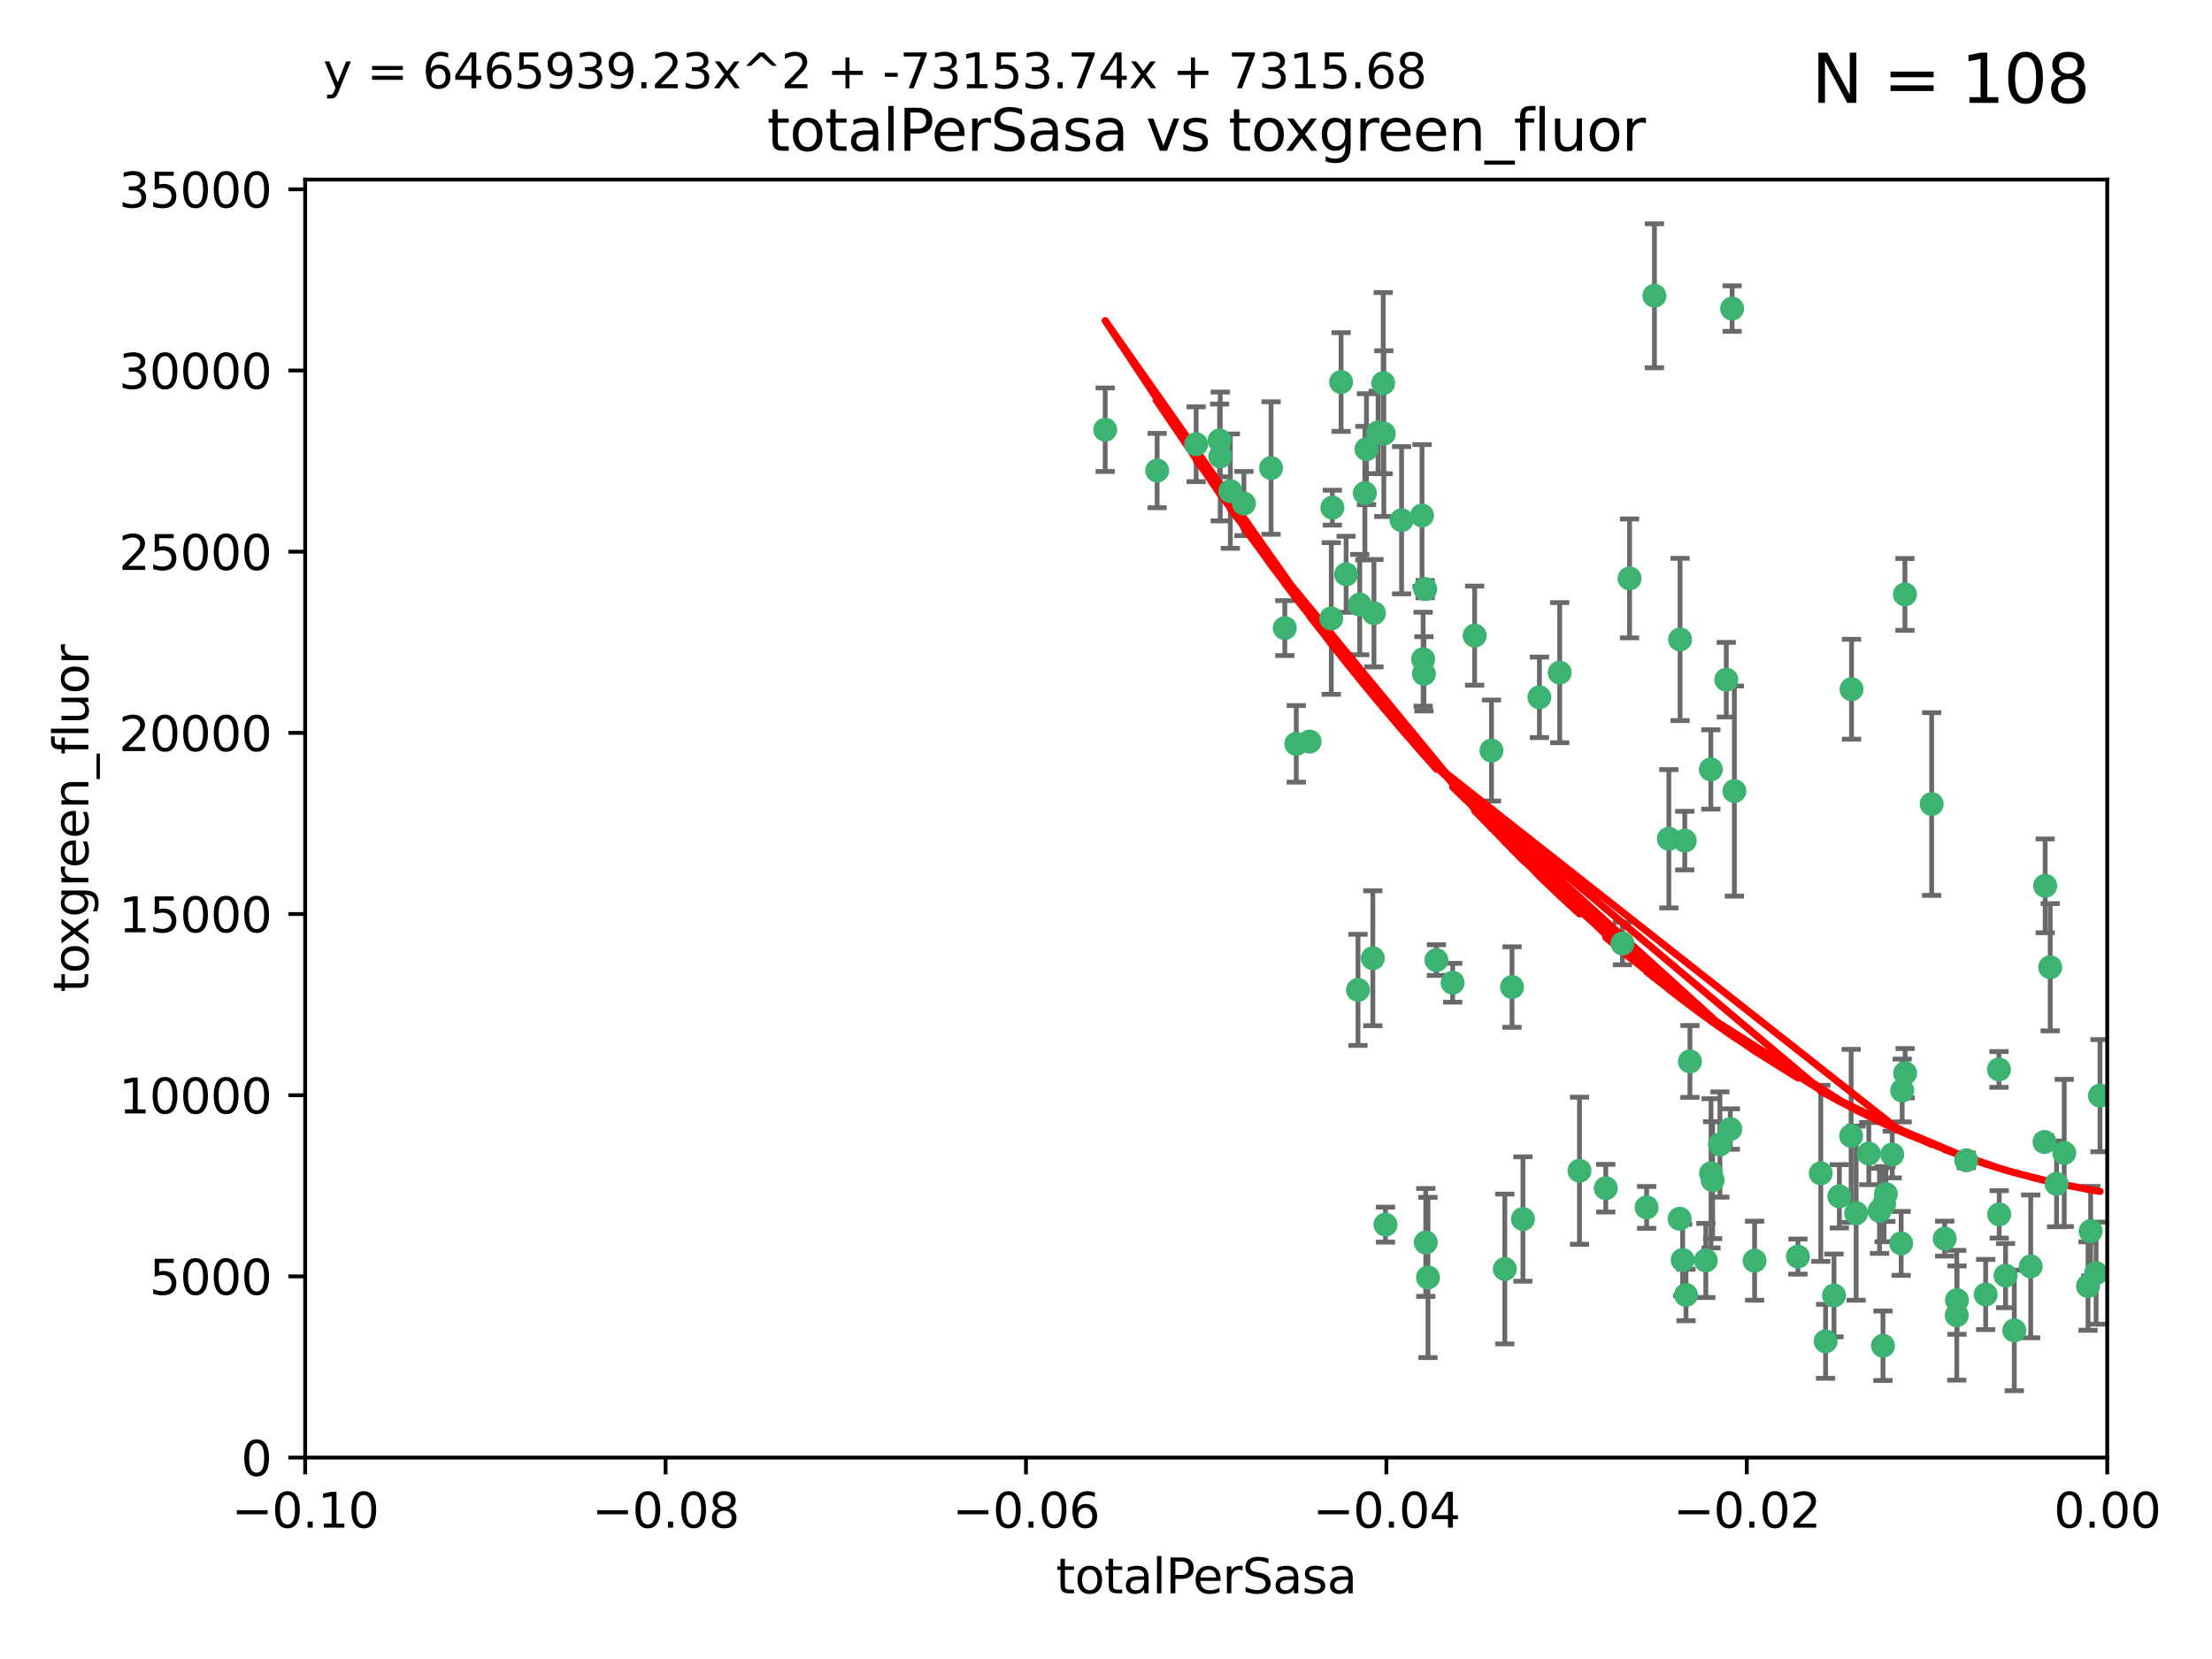 <?xml version="1.0" encoding="utf-8" standalone="no"?>
<!DOCTYPE svg PUBLIC "-//W3C//DTD SVG 1.1//EN"
  "http://www.w3.org/Graphics/SVG/1.1/DTD/svg11.dtd">
<svg xmlns:xlink="http://www.w3.org/1999/xlink" width="460.8pt" height="345.6pt" viewBox="0 0 460.8 345.6" xmlns="http://www.w3.org/2000/svg" version="1.1">
 <defs>
  <style type="text/css">*{stroke-linejoin: round; stroke-linecap: butt}</style>
 </defs>
 <g id="figure_1">
  <g id="patch_1">
   <path d="M 0 345.6 
L 460.8 345.6 
L 460.8 0 
L 0 0 
z
" style="fill: #ffffff"/>
  </g>
  <g id="axes_1">
   <g id="patch_2">
    <path d="M 63.571 303.64 
L 438.975 303.64 
L 438.975 37.411 
L 63.571 37.411 
z
" style="fill: #ffffff"/>
   </g>
   <g id="PathCollection_1">
    <defs>
     <path id="mdb94baf727" d="M 0 1.118 
C 0.297 1.118 0.581 1 0.791 0.791 
C 1 0.581 1.118 0.297 1.118 0 
C 1.118 -0.297 1 -0.581 0.791 -0.791 
C 0.581 -1 0.297 -1.118 0 -1.118 
C -0.297 -1.118 -0.581 -1 -0.791 -0.791 
C -1 -0.581 -1.118 -0.297 -1.118 0 
C -1.118 0.297 -1 0.581 -0.791 0.791 
C -0.581 1 -0.297 1.118 0 1.118 
z
" style="stroke: #3cb371"/>
    </defs>
    <g clip-path="url(#p349162f709)">
     <use xlink:href="#mdb94baf727" x="241.055" y="98.026" style="fill: #3cb371; stroke: #3cb371"/>
     <use xlink:href="#mdb94baf727" x="254.195" y="95.094" style="fill: #3cb371; stroke: #3cb371"/>
     <use xlink:href="#mdb94baf727" x="230.231" y="89.516" style="fill: #3cb371; stroke: #3cb371"/>
     <use xlink:href="#mdb94baf727" x="279.375" y="79.578" style="fill: #3cb371; stroke: #3cb371"/>
     <use xlink:href="#mdb94baf727" x="284.327" y="102.727" style="fill: #3cb371; stroke: #3cb371"/>
     <use xlink:href="#mdb94baf727" x="277.33" y="128.839" style="fill: #3cb371; stroke: #3cb371"/>
     <use xlink:href="#mdb94baf727" x="296.465" y="137.321" style="fill: #3cb371; stroke: #3cb371"/>
     <use xlink:href="#mdb94baf727" x="254.064" y="91.754" style="fill: #3cb371; stroke: #3cb371"/>
     <use xlink:href="#mdb94baf727" x="283.258" y="125.947" style="fill: #3cb371; stroke: #3cb371"/>
     <use xlink:href="#mdb94baf727" x="272.826" y="154.483" style="fill: #3cb371; stroke: #3cb371"/>
     <use xlink:href="#mdb94baf727" x="296.232" y="107.386" style="fill: #3cb371; stroke: #3cb371"/>
     <use xlink:href="#mdb94baf727" x="280.418" y="119.635" style="fill: #3cb371; stroke: #3cb371"/>
     <use xlink:href="#mdb94baf727" x="288.148" y="79.819" style="fill: #3cb371; stroke: #3cb371"/>
     <use xlink:href="#mdb94baf727" x="296.891" y="122.72" style="fill: #3cb371; stroke: #3cb371"/>
     <use xlink:href="#mdb94baf727" x="287.08" y="90.084" style="fill: #3cb371; stroke: #3cb371"/>
     <use xlink:href="#mdb94baf727" x="270.035" y="154.954" style="fill: #3cb371; stroke: #3cb371"/>
     <use xlink:href="#mdb94baf727" x="259.128" y="104.896" style="fill: #3cb371; stroke: #3cb371"/>
     <use xlink:href="#mdb94baf727" x="310.702" y="156.348" style="fill: #3cb371; stroke: #3cb371"/>
     <use xlink:href="#mdb94baf727" x="277.556" y="105.756" style="fill: #3cb371; stroke: #3cb371"/>
     <use xlink:href="#mdb94baf727" x="264.783" y="97.498" style="fill: #3cb371; stroke: #3cb371"/>
     <use xlink:href="#mdb94baf727" x="249.18" y="92.545" style="fill: #3cb371; stroke: #3cb371"/>
     <use xlink:href="#mdb94baf727" x="288.274" y="90.332" style="fill: #3cb371; stroke: #3cb371"/>
     <use xlink:href="#mdb94baf727" x="299.229" y="200.005" style="fill: #3cb371; stroke: #3cb371"/>
     <use xlink:href="#mdb94baf727" x="267.65" y="130.84" style="fill: #3cb371; stroke: #3cb371"/>
     <use xlink:href="#mdb94baf727" x="282.899" y="206.213" style="fill: #3cb371; stroke: #3cb371"/>
     <use xlink:href="#mdb94baf727" x="288.62" y="255.109" style="fill: #3cb371; stroke: #3cb371"/>
     <use xlink:href="#mdb94baf727" x="285.983" y="199.62" style="fill: #3cb371; stroke: #3cb371"/>
     <use xlink:href="#mdb94baf727" x="291.972" y="108.373" style="fill: #3cb371; stroke: #3cb371"/>
     <use xlink:href="#mdb94baf727" x="296.63" y="140.37" style="fill: #3cb371; stroke: #3cb371"/>
     <use xlink:href="#mdb94baf727" x="284.666" y="93.572" style="fill: #3cb371; stroke: #3cb371"/>
     <use xlink:href="#mdb94baf727" x="256.303" y="102.308" style="fill: #3cb371; stroke: #3cb371"/>
     <use xlink:href="#mdb94baf727" x="286.223" y="127.738" style="fill: #3cb371; stroke: #3cb371"/>
     <use xlink:href="#mdb94baf727" x="320.689" y="145.262" style="fill: #3cb371; stroke: #3cb371"/>
     <use xlink:href="#mdb94baf727" x="324.917" y="140.122" style="fill: #3cb371; stroke: #3cb371"/>
     <use xlink:href="#mdb94baf727" x="329.033" y="243.887" style="fill: #3cb371; stroke: #3cb371"/>
     <use xlink:href="#mdb94baf727" x="314.985" y="205.621" style="fill: #3cb371; stroke: #3cb371"/>
     <use xlink:href="#mdb94baf727" x="344.65" y="61.614" style="fill: #3cb371; stroke: #3cb371"/>
     <use xlink:href="#mdb94baf727" x="307.195" y="132.411" style="fill: #3cb371; stroke: #3cb371"/>
     <use xlink:href="#mdb94baf727" x="317.253" y="253.947" style="fill: #3cb371; stroke: #3cb371"/>
     <use xlink:href="#mdb94baf727" x="349.906" y="253.893" style="fill: #3cb371; stroke: #3cb371"/>
     <use xlink:href="#mdb94baf727" x="334.515" y="247.522" style="fill: #3cb371; stroke: #3cb371"/>
     <use xlink:href="#mdb94baf727" x="339.466" y="120.494" style="fill: #3cb371; stroke: #3cb371"/>
     <use xlink:href="#mdb94baf727" x="302.616" y="204.723" style="fill: #3cb371; stroke: #3cb371"/>
     <use xlink:href="#mdb94baf727" x="349.991" y="133.213" style="fill: #3cb371; stroke: #3cb371"/>
     <use xlink:href="#mdb94baf727" x="356.402" y="160.289" style="fill: #3cb371; stroke: #3cb371"/>
     <use xlink:href="#mdb94baf727" x="337.988" y="196.552" style="fill: #3cb371; stroke: #3cb371"/>
     <use xlink:href="#mdb94baf727" x="352.043" y="221.118" style="fill: #3cb371; stroke: #3cb371"/>
     <use xlink:href="#mdb94baf727" x="347.654" y="174.728" style="fill: #3cb371; stroke: #3cb371"/>
     <use xlink:href="#mdb94baf727" x="360.831" y="64.285" style="fill: #3cb371; stroke: #3cb371"/>
     <use xlink:href="#mdb94baf727" x="297.475" y="266.118" style="fill: #3cb371; stroke: #3cb371"/>
     <use xlink:href="#mdb94baf727" x="360.453" y="235.198" style="fill: #3cb371; stroke: #3cb371"/>
     <use xlink:href="#mdb94baf727" x="356.438" y="244.424" style="fill: #3cb371; stroke: #3cb371"/>
     <use xlink:href="#mdb94baf727" x="313.481" y="264.357" style="fill: #3cb371; stroke: #3cb371"/>
     <use xlink:href="#mdb94baf727" x="359.619" y="141.593" style="fill: #3cb371; stroke: #3cb371"/>
     <use xlink:href="#mdb94baf727" x="350.965" y="175.112" style="fill: #3cb371; stroke: #3cb371"/>
     <use xlink:href="#mdb94baf727" x="351.226" y="269.764" style="fill: #3cb371; stroke: #3cb371"/>
     <use xlink:href="#mdb94baf727" x="343.023" y="251.524" style="fill: #3cb371; stroke: #3cb371"/>
     <use xlink:href="#mdb94baf727" x="361.301" y="164.794" style="fill: #3cb371; stroke: #3cb371"/>
     <use xlink:href="#mdb94baf727" x="374.538" y="261.772" style="fill: #3cb371; stroke: #3cb371"/>
     <use xlink:href="#mdb94baf727" x="365.516" y="262.628" style="fill: #3cb371; stroke: #3cb371"/>
     <use xlink:href="#mdb94baf727" x="355.356" y="262.571" style="fill: #3cb371; stroke: #3cb371"/>
     <use xlink:href="#mdb94baf727" x="350.525" y="262.474" style="fill: #3cb371; stroke: #3cb371"/>
     <use xlink:href="#mdb94baf727" x="385.708" y="143.576" style="fill: #3cb371; stroke: #3cb371"/>
     <use xlink:href="#mdb94baf727" x="385.625" y="236.622" style="fill: #3cb371; stroke: #3cb371"/>
     <use xlink:href="#mdb94baf727" x="356.772" y="245.856" style="fill: #3cb371; stroke: #3cb371"/>
     <use xlink:href="#mdb94baf727" x="358.294" y="238.42" style="fill: #3cb371; stroke: #3cb371"/>
     <use xlink:href="#mdb94baf727" x="382.058" y="269.867" style="fill: #3cb371; stroke: #3cb371"/>
     <use xlink:href="#mdb94baf727" x="391.539" y="252.246" style="fill: #3cb371; stroke: #3cb371"/>
     <use xlink:href="#mdb94baf727" x="394.187" y="240.511" style="fill: #3cb371; stroke: #3cb371"/>
     <use xlink:href="#mdb94baf727" x="396.045" y="259.022" style="fill: #3cb371; stroke: #3cb371"/>
     <use xlink:href="#mdb94baf727" x="297.012" y="258.827" style="fill: #3cb371; stroke: #3cb371"/>
     <use xlink:href="#mdb94baf727" x="380.305" y="279.423" style="fill: #3cb371; stroke: #3cb371"/>
     <use xlink:href="#mdb94baf727" x="402.401" y="167.495" style="fill: #3cb371; stroke: #3cb371"/>
     <use xlink:href="#mdb94baf727" x="386.669" y="252.723" style="fill: #3cb371; stroke: #3cb371"/>
     <use xlink:href="#mdb94baf727" x="396.872" y="223.562" style="fill: #3cb371; stroke: #3cb371"/>
     <use xlink:href="#mdb94baf727" x="392.86" y="248.738" style="fill: #3cb371; stroke: #3cb371"/>
     <use xlink:href="#mdb94baf727" x="379.299" y="244.428" style="fill: #3cb371; stroke: #3cb371"/>
     <use xlink:href="#mdb94baf727" x="383.173" y="249.211" style="fill: #3cb371; stroke: #3cb371"/>
     <use xlink:href="#mdb94baf727" x="396.26" y="227.169" style="fill: #3cb371; stroke: #3cb371"/>
     <use xlink:href="#mdb94baf727" x="392.259" y="280.344" style="fill: #3cb371; stroke: #3cb371"/>
     <use xlink:href="#mdb94baf727" x="392.484" y="250.868" style="fill: #3cb371; stroke: #3cb371"/>
     <use xlink:href="#mdb94baf727" x="407.628" y="273.991" style="fill: #3cb371; stroke: #3cb371"/>
     <use xlink:href="#mdb94baf727" x="396.83" y="123.828" style="fill: #3cb371; stroke: #3cb371"/>
     <use xlink:href="#mdb94baf727" x="407.679" y="270.841" style="fill: #3cb371; stroke: #3cb371"/>
     <use xlink:href="#mdb94baf727" x="389.306" y="240.314" style="fill: #3cb371; stroke: #3cb371"/>
     <use xlink:href="#mdb94baf727" x="409.599" y="241.718" style="fill: #3cb371; stroke: #3cb371"/>
     <use xlink:href="#mdb94baf727" x="416.474" y="252.978" style="fill: #3cb371; stroke: #3cb371"/>
     <use xlink:href="#mdb94baf727" x="405.115" y="258.029" style="fill: #3cb371; stroke: #3cb371"/>
     <use xlink:href="#mdb94baf727" x="413.653" y="269.669" style="fill: #3cb371; stroke: #3cb371"/>
     <use xlink:href="#mdb94baf727" x="416.421" y="222.785" style="fill: #3cb371; stroke: #3cb371"/>
     <use xlink:href="#mdb94baf727" x="417.796" y="265.728" style="fill: #3cb371; stroke: #3cb371"/>
     <use xlink:href="#mdb94baf727" x="419.611" y="277.145" style="fill: #3cb371; stroke: #3cb371"/>
     <use xlink:href="#mdb94baf727" x="427.094" y="201.488" style="fill: #3cb371; stroke: #3cb371"/>
     <use xlink:href="#mdb94baf727" x="425.911" y="237.895" style="fill: #3cb371; stroke: #3cb371"/>
     <use xlink:href="#mdb94baf727" x="423.033" y="263.81" style="fill: #3cb371; stroke: #3cb371"/>
     <use xlink:href="#mdb94baf727" x="426.049" y="184.534" style="fill: #3cb371; stroke: #3cb371"/>
     <use xlink:href="#mdb94baf727" x="430.017" y="240.178" style="fill: #3cb371; stroke: #3cb371"/>
     <use xlink:href="#mdb94baf727" x="428.419" y="246.624" style="fill: #3cb371; stroke: #3cb371"/>
     <use xlink:href="#mdb94baf727" x="435.522" y="256.474" style="fill: #3cb371; stroke: #3cb371"/>
     <use xlink:href="#mdb94baf727" x="434.973" y="267.91" style="fill: #3cb371; stroke: #3cb371"/>
     <use xlink:href="#mdb94baf727" x="437.463" y="228.248" style="fill: #3cb371; stroke: #3cb371"/>
     <use xlink:href="#mdb94baf727" x="436.655" y="265.217" style="fill: #3cb371; stroke: #3cb371"/>
    </g>
   </g>
   <g id="matplotlib.axis_1">
    <g id="xtick_1">
     <g id="line2d_1">
      <defs>
       <path id="m0beb0ca025" d="M 0 0 
L 0 3.5 
" style="stroke: #000000; stroke-width: 0.8"/>
      </defs>
      <g>
       <use xlink:href="#m0beb0ca025" x="63.571" y="303.64" style="stroke: #000000; stroke-width: 0.8"/>
      </g>
     </g>
     <g id="text_1">
      <!-- −0.10 -->
      <g transform="translate(48.249 318.238)scale(0.1 -0.1)">
       <defs>
        <path id="DejaVuSans-2212" d="M 678 2272 
L 4684 2272 
L 4684 1741 
L 678 1741 
L 678 2272 
z
" transform="scale(0.016)"/>
        <path id="DejaVuSans-30" d="M 2034 4250 
Q 1547 4250 1301 3770 
Q 1056 3291 1056 2328 
Q 1056 1369 1301 889 
Q 1547 409 2034 409 
Q 2525 409 2770 889 
Q 3016 1369 3016 2328 
Q 3016 3291 2770 3770 
Q 2525 4250 2034 4250 
z
M 2034 4750 
Q 2819 4750 3233 4129 
Q 3647 3509 3647 2328 
Q 3647 1150 3233 529 
Q 2819 -91 2034 -91 
Q 1250 -91 836 529 
Q 422 1150 422 2328 
Q 422 3509 836 4129 
Q 1250 4750 2034 4750 
z
" transform="scale(0.016)"/>
        <path id="DejaVuSans-2e" d="M 684 794 
L 1344 794 
L 1344 0 
L 684 0 
L 684 794 
z
" transform="scale(0.016)"/>
        <path id="DejaVuSans-31" d="M 794 531 
L 1825 531 
L 1825 4091 
L 703 3866 
L 703 4441 
L 1819 4666 
L 2450 4666 
L 2450 531 
L 3481 531 
L 3481 0 
L 794 0 
L 794 531 
z
" transform="scale(0.016)"/>
       </defs>
       <use xlink:href="#DejaVuSans-2212"/>
       <use xlink:href="#DejaVuSans-30" x="83.789"/>
       <use xlink:href="#DejaVuSans-2e" x="147.412"/>
       <use xlink:href="#DejaVuSans-31" x="179.199"/>
       <use xlink:href="#DejaVuSans-30" x="242.822"/>
      </g>
     </g>
    </g>
    <g id="xtick_2">
     <g id="line2d_2">
      <g>
       <use xlink:href="#m0beb0ca025" x="138.652" y="303.64" style="stroke: #000000; stroke-width: 0.8"/>
      </g>
     </g>
     <g id="text_2">
      <!-- −0.08 -->
      <g transform="translate(123.329 318.238)scale(0.1 -0.1)">
       <defs>
        <path id="DejaVuSans-38" d="M 2034 2216 
Q 1584 2216 1326 1975 
Q 1069 1734 1069 1313 
Q 1069 891 1326 650 
Q 1584 409 2034 409 
Q 2484 409 2743 651 
Q 3003 894 3003 1313 
Q 3003 1734 2745 1975 
Q 2488 2216 2034 2216 
z
M 1403 2484 
Q 997 2584 770 2862 
Q 544 3141 544 3541 
Q 544 4100 942 4425 
Q 1341 4750 2034 4750 
Q 2731 4750 3128 4425 
Q 3525 4100 3525 3541 
Q 3525 3141 3298 2862 
Q 3072 2584 2669 2484 
Q 3125 2378 3379 2068 
Q 3634 1759 3634 1313 
Q 3634 634 3220 271 
Q 2806 -91 2034 -91 
Q 1263 -91 848 271 
Q 434 634 434 1313 
Q 434 1759 690 2068 
Q 947 2378 1403 2484 
z
M 1172 3481 
Q 1172 3119 1398 2916 
Q 1625 2713 2034 2713 
Q 2441 2713 2670 2916 
Q 2900 3119 2900 3481 
Q 2900 3844 2670 4047 
Q 2441 4250 2034 4250 
Q 1625 4250 1398 4047 
Q 1172 3844 1172 3481 
z
" transform="scale(0.016)"/>
       </defs>
       <use xlink:href="#DejaVuSans-2212"/>
       <use xlink:href="#DejaVuSans-30" x="83.789"/>
       <use xlink:href="#DejaVuSans-2e" x="147.412"/>
       <use xlink:href="#DejaVuSans-30" x="179.199"/>
       <use xlink:href="#DejaVuSans-38" x="242.822"/>
      </g>
     </g>
    </g>
    <g id="xtick_3">
     <g id="line2d_3">
      <g>
       <use xlink:href="#m0beb0ca025" x="213.733" y="303.64" style="stroke: #000000; stroke-width: 0.8"/>
      </g>
     </g>
     <g id="text_3">
      <!-- −0.06 -->
      <g transform="translate(198.41 318.238)scale(0.1 -0.1)">
       <defs>
        <path id="DejaVuSans-36" d="M 2113 2584 
Q 1688 2584 1439 2293 
Q 1191 2003 1191 1497 
Q 1191 994 1439 701 
Q 1688 409 2113 409 
Q 2538 409 2786 701 
Q 3034 994 3034 1497 
Q 3034 2003 2786 2293 
Q 2538 2584 2113 2584 
z
M 3366 4563 
L 3366 3988 
Q 3128 4100 2886 4159 
Q 2644 4219 2406 4219 
Q 1781 4219 1451 3797 
Q 1122 3375 1075 2522 
Q 1259 2794 1537 2939 
Q 1816 3084 2150 3084 
Q 2853 3084 3261 2657 
Q 3669 2231 3669 1497 
Q 3669 778 3244 343 
Q 2819 -91 2113 -91 
Q 1303 -91 875 529 
Q 447 1150 447 2328 
Q 447 3434 972 4092 
Q 1497 4750 2381 4750 
Q 2619 4750 2861 4703 
Q 3103 4656 3366 4563 
z
" transform="scale(0.016)"/>
       </defs>
       <use xlink:href="#DejaVuSans-2212"/>
       <use xlink:href="#DejaVuSans-30" x="83.789"/>
       <use xlink:href="#DejaVuSans-2e" x="147.412"/>
       <use xlink:href="#DejaVuSans-30" x="179.199"/>
       <use xlink:href="#DejaVuSans-36" x="242.822"/>
      </g>
     </g>
    </g>
    <g id="xtick_4">
     <g id="line2d_4">
      <g>
       <use xlink:href="#m0beb0ca025" x="288.813" y="303.64" style="stroke: #000000; stroke-width: 0.8"/>
      </g>
     </g>
     <g id="text_4">
      <!-- −0.04 -->
      <g transform="translate(273.491 318.238)scale(0.1 -0.1)">
       <defs>
        <path id="DejaVuSans-34" d="M 2419 4116 
L 825 1625 
L 2419 1625 
L 2419 4116 
z
M 2253 4666 
L 3047 4666 
L 3047 1625 
L 3713 1625 
L 3713 1100 
L 3047 1100 
L 3047 0 
L 2419 0 
L 2419 1100 
L 313 1100 
L 313 1709 
L 2253 4666 
z
" transform="scale(0.016)"/>
       </defs>
       <use xlink:href="#DejaVuSans-2212"/>
       <use xlink:href="#DejaVuSans-30" x="83.789"/>
       <use xlink:href="#DejaVuSans-2e" x="147.412"/>
       <use xlink:href="#DejaVuSans-30" x="179.199"/>
       <use xlink:href="#DejaVuSans-34" x="242.822"/>
      </g>
     </g>
    </g>
    <g id="xtick_5">
     <g id="line2d_5">
      <g>
       <use xlink:href="#m0beb0ca025" x="363.894" y="303.64" style="stroke: #000000; stroke-width: 0.8"/>
      </g>
     </g>
     <g id="text_5">
      <!-- −0.02 -->
      <g transform="translate(348.572 318.238)scale(0.1 -0.1)">
       <defs>
        <path id="DejaVuSans-32" d="M 1228 531 
L 3431 531 
L 3431 0 
L 469 0 
L 469 531 
Q 828 903 1448 1529 
Q 2069 2156 2228 2338 
Q 2531 2678 2651 2914 
Q 2772 3150 2772 3378 
Q 2772 3750 2511 3984 
Q 2250 4219 1831 4219 
Q 1534 4219 1204 4116 
Q 875 4013 500 3803 
L 500 4441 
Q 881 4594 1212 4672 
Q 1544 4750 1819 4750 
Q 2544 4750 2975 4387 
Q 3406 4025 3406 3419 
Q 3406 3131 3298 2873 
Q 3191 2616 2906 2266 
Q 2828 2175 2409 1742 
Q 1991 1309 1228 531 
z
" transform="scale(0.016)"/>
       </defs>
       <use xlink:href="#DejaVuSans-2212"/>
       <use xlink:href="#DejaVuSans-30" x="83.789"/>
       <use xlink:href="#DejaVuSans-2e" x="147.412"/>
       <use xlink:href="#DejaVuSans-30" x="179.199"/>
       <use xlink:href="#DejaVuSans-32" x="242.822"/>
      </g>
     </g>
    </g>
    <g id="xtick_6">
     <g id="line2d_6">
      <g>
       <use xlink:href="#m0beb0ca025" x="438.975" y="303.64" style="stroke: #000000; stroke-width: 0.8"/>
      </g>
     </g>
     <g id="text_6">
      <!-- 0.00 -->
      <g transform="translate(427.842 318.238)scale(0.1 -0.1)">
       <use xlink:href="#DejaVuSans-30"/>
       <use xlink:href="#DejaVuSans-2e" x="63.623"/>
       <use xlink:href="#DejaVuSans-30" x="95.41"/>
       <use xlink:href="#DejaVuSans-30" x="159.033"/>
      </g>
     </g>
    </g>
    <g id="text_7">
     <!-- totalPerSasa -->
     <g transform="translate(219.968 331.917)scale(0.1 -0.1)">
      <defs>
       <path id="DejaVuSans-74" d="M 1172 4494 
L 1172 3500 
L 2356 3500 
L 2356 3053 
L 1172 3053 
L 1172 1153 
Q 1172 725 1289 603 
Q 1406 481 1766 481 
L 2356 481 
L 2356 0 
L 1766 0 
Q 1100 0 847 248 
Q 594 497 594 1153 
L 594 3053 
L 172 3053 
L 172 3500 
L 594 3500 
L 594 4494 
L 1172 4494 
z
" transform="scale(0.016)"/>
       <path id="DejaVuSans-6f" d="M 1959 3097 
Q 1497 3097 1228 2736 
Q 959 2375 959 1747 
Q 959 1119 1226 758 
Q 1494 397 1959 397 
Q 2419 397 2687 759 
Q 2956 1122 2956 1747 
Q 2956 2369 2687 2733 
Q 2419 3097 1959 3097 
z
M 1959 3584 
Q 2709 3584 3137 3096 
Q 3566 2609 3566 1747 
Q 3566 888 3137 398 
Q 2709 -91 1959 -91 
Q 1206 -91 779 398 
Q 353 888 353 1747 
Q 353 2609 779 3096 
Q 1206 3584 1959 3584 
z
" transform="scale(0.016)"/>
       <path id="DejaVuSans-61" d="M 2194 1759 
Q 1497 1759 1228 1600 
Q 959 1441 959 1056 
Q 959 750 1161 570 
Q 1363 391 1709 391 
Q 2188 391 2477 730 
Q 2766 1069 2766 1631 
L 2766 1759 
L 2194 1759 
z
M 3341 1997 
L 3341 0 
L 2766 0 
L 2766 531 
Q 2569 213 2275 61 
Q 1981 -91 1556 -91 
Q 1019 -91 701 211 
Q 384 513 384 1019 
Q 384 1609 779 1909 
Q 1175 2209 1959 2209 
L 2766 2209 
L 2766 2266 
Q 2766 2663 2505 2880 
Q 2244 3097 1772 3097 
Q 1472 3097 1187 3025 
Q 903 2953 641 2809 
L 641 3341 
Q 956 3463 1253 3523 
Q 1550 3584 1831 3584 
Q 2591 3584 2966 3190 
Q 3341 2797 3341 1997 
z
" transform="scale(0.016)"/>
       <path id="DejaVuSans-6c" d="M 603 4863 
L 1178 4863 
L 1178 0 
L 603 0 
L 603 4863 
z
" transform="scale(0.016)"/>
       <path id="DejaVuSans-50" d="M 1259 4147 
L 1259 2394 
L 2053 2394 
Q 2494 2394 2734 2622 
Q 2975 2850 2975 3272 
Q 2975 3691 2734 3919 
Q 2494 4147 2053 4147 
L 1259 4147 
z
M 628 4666 
L 2053 4666 
Q 2838 4666 3239 4311 
Q 3641 3956 3641 3272 
Q 3641 2581 3239 2228 
Q 2838 1875 2053 1875 
L 1259 1875 
L 1259 0 
L 628 0 
L 628 4666 
z
" transform="scale(0.016)"/>
       <path id="DejaVuSans-65" d="M 3597 1894 
L 3597 1613 
L 953 1613 
Q 991 1019 1311 708 
Q 1631 397 2203 397 
Q 2534 397 2845 478 
Q 3156 559 3463 722 
L 3463 178 
Q 3153 47 2828 -22 
Q 2503 -91 2169 -91 
Q 1331 -91 842 396 
Q 353 884 353 1716 
Q 353 2575 817 3079 
Q 1281 3584 2069 3584 
Q 2775 3584 3186 3129 
Q 3597 2675 3597 1894 
z
M 3022 2063 
Q 3016 2534 2758 2815 
Q 2500 3097 2075 3097 
Q 1594 3097 1305 2825 
Q 1016 2553 972 2059 
L 3022 2063 
z
" transform="scale(0.016)"/>
       <path id="DejaVuSans-72" d="M 2631 2963 
Q 2534 3019 2420 3045 
Q 2306 3072 2169 3072 
Q 1681 3072 1420 2755 
Q 1159 2438 1159 1844 
L 1159 0 
L 581 0 
L 581 3500 
L 1159 3500 
L 1159 2956 
Q 1341 3275 1631 3429 
Q 1922 3584 2338 3584 
Q 2397 3584 2469 3576 
Q 2541 3569 2628 3553 
L 2631 2963 
z
" transform="scale(0.016)"/>
       <path id="DejaVuSans-53" d="M 3425 4513 
L 3425 3897 
Q 3066 4069 2747 4153 
Q 2428 4238 2131 4238 
Q 1616 4238 1336 4038 
Q 1056 3838 1056 3469 
Q 1056 3159 1242 3001 
Q 1428 2844 1947 2747 
L 2328 2669 
Q 3034 2534 3370 2195 
Q 3706 1856 3706 1288 
Q 3706 609 3251 259 
Q 2797 -91 1919 -91 
Q 1588 -91 1214 -16 
Q 841 59 441 206 
L 441 856 
Q 825 641 1194 531 
Q 1563 422 1919 422 
Q 2459 422 2753 634 
Q 3047 847 3047 1241 
Q 3047 1584 2836 1778 
Q 2625 1972 2144 2069 
L 1759 2144 
Q 1053 2284 737 2584 
Q 422 2884 422 3419 
Q 422 4038 858 4394 
Q 1294 4750 2059 4750 
Q 2388 4750 2728 4690 
Q 3069 4631 3425 4513 
z
" transform="scale(0.016)"/>
       <path id="DejaVuSans-73" d="M 2834 3397 
L 2834 2853 
Q 2591 2978 2328 3040 
Q 2066 3103 1784 3103 
Q 1356 3103 1142 2972 
Q 928 2841 928 2578 
Q 928 2378 1081 2264 
Q 1234 2150 1697 2047 
L 1894 2003 
Q 2506 1872 2764 1633 
Q 3022 1394 3022 966 
Q 3022 478 2636 193 
Q 2250 -91 1575 -91 
Q 1294 -91 989 -36 
Q 684 19 347 128 
L 347 722 
Q 666 556 975 473 
Q 1284 391 1588 391 
Q 1994 391 2212 530 
Q 2431 669 2431 922 
Q 2431 1156 2273 1281 
Q 2116 1406 1581 1522 
L 1381 1569 
Q 847 1681 609 1914 
Q 372 2147 372 2553 
Q 372 3047 722 3315 
Q 1072 3584 1716 3584 
Q 2034 3584 2315 3537 
Q 2597 3491 2834 3397 
z
" transform="scale(0.016)"/>
      </defs>
      <use xlink:href="#DejaVuSans-74"/>
      <use xlink:href="#DejaVuSans-6f" x="39.209"/>
      <use xlink:href="#DejaVuSans-74" x="100.391"/>
      <use xlink:href="#DejaVuSans-61" x="139.6"/>
      <use xlink:href="#DejaVuSans-6c" x="200.879"/>
      <use xlink:href="#DejaVuSans-50" x="228.662"/>
      <use xlink:href="#DejaVuSans-65" x="285.34"/>
      <use xlink:href="#DejaVuSans-72" x="346.863"/>
      <use xlink:href="#DejaVuSans-53" x="387.977"/>
      <use xlink:href="#DejaVuSans-61" x="451.453"/>
      <use xlink:href="#DejaVuSans-73" x="512.732"/>
      <use xlink:href="#DejaVuSans-61" x="564.832"/>
     </g>
    </g>
   </g>
   <g id="matplotlib.axis_2">
    <g id="ytick_1">
     <g id="line2d_7">
      <defs>
       <path id="m7d93457e75" d="M 0 0 
L -3.5 0 
" style="stroke: #000000; stroke-width: 0.8"/>
      </defs>
      <g>
       <use xlink:href="#m7d93457e75" x="63.571" y="303.64" style="stroke: #000000; stroke-width: 0.8"/>
      </g>
     </g>
     <g id="text_8">
      <!-- 0 -->
      <g transform="translate(50.209 307.439)scale(0.1 -0.1)">
       <use xlink:href="#DejaVuSans-30"/>
      </g>
     </g>
    </g>
    <g id="ytick_2">
     <g id="line2d_8">
      <g>
       <use xlink:href="#m7d93457e75" x="63.571" y="265.897" style="stroke: #000000; stroke-width: 0.8"/>
      </g>
     </g>
     <g id="text_9">
      <!-- 5000 -->
      <g transform="translate(31.121 269.696)scale(0.1 -0.1)">
       <defs>
        <path id="DejaVuSans-35" d="M 691 4666 
L 3169 4666 
L 3169 4134 
L 1269 4134 
L 1269 2991 
Q 1406 3038 1543 3061 
Q 1681 3084 1819 3084 
Q 2600 3084 3056 2656 
Q 3513 2228 3513 1497 
Q 3513 744 3044 326 
Q 2575 -91 1722 -91 
Q 1428 -91 1123 -41 
Q 819 9 494 109 
L 494 744 
Q 775 591 1075 516 
Q 1375 441 1709 441 
Q 2250 441 2565 725 
Q 2881 1009 2881 1497 
Q 2881 1984 2565 2268 
Q 2250 2553 1709 2553 
Q 1456 2553 1204 2497 
Q 953 2441 691 2322 
L 691 4666 
z
" transform="scale(0.016)"/>
       </defs>
       <use xlink:href="#DejaVuSans-35"/>
       <use xlink:href="#DejaVuSans-30" x="63.623"/>
       <use xlink:href="#DejaVuSans-30" x="127.246"/>
       <use xlink:href="#DejaVuSans-30" x="190.869"/>
      </g>
     </g>
    </g>
    <g id="ytick_3">
     <g id="line2d_9">
      <g>
       <use xlink:href="#m7d93457e75" x="63.571" y="228.154" style="stroke: #000000; stroke-width: 0.8"/>
      </g>
     </g>
     <g id="text_10">
      <!-- 10000 -->
      <g transform="translate(24.759 231.953)scale(0.1 -0.1)">
       <use xlink:href="#DejaVuSans-31"/>
       <use xlink:href="#DejaVuSans-30" x="63.623"/>
       <use xlink:href="#DejaVuSans-30" x="127.246"/>
       <use xlink:href="#DejaVuSans-30" x="190.869"/>
       <use xlink:href="#DejaVuSans-30" x="254.492"/>
      </g>
     </g>
    </g>
    <g id="ytick_4">
     <g id="line2d_10">
      <g>
       <use xlink:href="#m7d93457e75" x="63.571" y="190.411" style="stroke: #000000; stroke-width: 0.8"/>
      </g>
     </g>
     <g id="text_11">
      <!-- 15000 -->
      <g transform="translate(24.759 194.21)scale(0.1 -0.1)">
       <use xlink:href="#DejaVuSans-31"/>
       <use xlink:href="#DejaVuSans-35" x="63.623"/>
       <use xlink:href="#DejaVuSans-30" x="127.246"/>
       <use xlink:href="#DejaVuSans-30" x="190.869"/>
       <use xlink:href="#DejaVuSans-30" x="254.492"/>
      </g>
     </g>
    </g>
    <g id="ytick_5">
     <g id="line2d_11">
      <g>
       <use xlink:href="#m7d93457e75" x="63.571" y="152.668" style="stroke: #000000; stroke-width: 0.8"/>
      </g>
     </g>
     <g id="text_12">
      <!-- 20000 -->
      <g transform="translate(24.759 156.467)scale(0.1 -0.1)">
       <use xlink:href="#DejaVuSans-32"/>
       <use xlink:href="#DejaVuSans-30" x="63.623"/>
       <use xlink:href="#DejaVuSans-30" x="127.246"/>
       <use xlink:href="#DejaVuSans-30" x="190.869"/>
       <use xlink:href="#DejaVuSans-30" x="254.492"/>
      </g>
     </g>
    </g>
    <g id="ytick_6">
     <g id="line2d_12">
      <g>
       <use xlink:href="#m7d93457e75" x="63.571" y="114.925" style="stroke: #000000; stroke-width: 0.8"/>
      </g>
     </g>
     <g id="text_13">
      <!-- 25000 -->
      <g transform="translate(24.759 118.724)scale(0.1 -0.1)">
       <use xlink:href="#DejaVuSans-32"/>
       <use xlink:href="#DejaVuSans-35" x="63.623"/>
       <use xlink:href="#DejaVuSans-30" x="127.246"/>
       <use xlink:href="#DejaVuSans-30" x="190.869"/>
       <use xlink:href="#DejaVuSans-30" x="254.492"/>
      </g>
     </g>
    </g>
    <g id="ytick_7">
     <g id="line2d_13">
      <g>
       <use xlink:href="#m7d93457e75" x="63.571" y="77.181" style="stroke: #000000; stroke-width: 0.8"/>
      </g>
     </g>
     <g id="text_14">
      <!-- 30000 -->
      <g transform="translate(24.759 80.981)scale(0.1 -0.1)">
       <defs>
        <path id="DejaVuSans-33" d="M 2597 2516 
Q 3050 2419 3304 2112 
Q 3559 1806 3559 1356 
Q 3559 666 3084 287 
Q 2609 -91 1734 -91 
Q 1441 -91 1130 -33 
Q 819 25 488 141 
L 488 750 
Q 750 597 1062 519 
Q 1375 441 1716 441 
Q 2309 441 2620 675 
Q 2931 909 2931 1356 
Q 2931 1769 2642 2001 
Q 2353 2234 1838 2234 
L 1294 2234 
L 1294 2753 
L 1863 2753 
Q 2328 2753 2575 2939 
Q 2822 3125 2822 3475 
Q 2822 3834 2567 4026 
Q 2313 4219 1838 4219 
Q 1578 4219 1281 4162 
Q 984 4106 628 3988 
L 628 4550 
Q 988 4650 1302 4700 
Q 1616 4750 1894 4750 
Q 2613 4750 3031 4423 
Q 3450 4097 3450 3541 
Q 3450 3153 3228 2886 
Q 3006 2619 2597 2516 
z
" transform="scale(0.016)"/>
       </defs>
       <use xlink:href="#DejaVuSans-33"/>
       <use xlink:href="#DejaVuSans-30" x="63.623"/>
       <use xlink:href="#DejaVuSans-30" x="127.246"/>
       <use xlink:href="#DejaVuSans-30" x="190.869"/>
       <use xlink:href="#DejaVuSans-30" x="254.492"/>
      </g>
     </g>
    </g>
    <g id="ytick_8">
     <g id="line2d_14">
      <g>
       <use xlink:href="#m7d93457e75" x="63.571" y="39.438" style="stroke: #000000; stroke-width: 0.8"/>
      </g>
     </g>
     <g id="text_15">
      <!-- 35000 -->
      <g transform="translate(24.759 43.238)scale(0.1 -0.1)">
       <use xlink:href="#DejaVuSans-33"/>
       <use xlink:href="#DejaVuSans-35" x="63.623"/>
       <use xlink:href="#DejaVuSans-30" x="127.246"/>
       <use xlink:href="#DejaVuSans-30" x="190.869"/>
       <use xlink:href="#DejaVuSans-30" x="254.492"/>
      </g>
     </g>
    </g>
    <g id="text_16">
     <!-- toxgreen_fluor -->
     <g transform="translate(18.401 206.72)rotate(-90)scale(0.1 -0.1)">
      <defs>
       <path id="DejaVuSans-78" d="M 3513 3500 
L 2247 1797 
L 3578 0 
L 2900 0 
L 1881 1375 
L 863 0 
L 184 0 
L 1544 1831 
L 300 3500 
L 978 3500 
L 1906 2253 
L 2834 3500 
L 3513 3500 
z
" transform="scale(0.016)"/>
       <path id="DejaVuSans-67" d="M 2906 1791 
Q 2906 2416 2648 2759 
Q 2391 3103 1925 3103 
Q 1463 3103 1205 2759 
Q 947 2416 947 1791 
Q 947 1169 1205 825 
Q 1463 481 1925 481 
Q 2391 481 2648 825 
Q 2906 1169 2906 1791 
z
M 3481 434 
Q 3481 -459 3084 -895 
Q 2688 -1331 1869 -1331 
Q 1566 -1331 1297 -1286 
Q 1028 -1241 775 -1147 
L 775 -588 
Q 1028 -725 1275 -790 
Q 1522 -856 1778 -856 
Q 2344 -856 2625 -561 
Q 2906 -266 2906 331 
L 2906 616 
Q 2728 306 2450 153 
Q 2172 0 1784 0 
Q 1141 0 747 490 
Q 353 981 353 1791 
Q 353 2603 747 3093 
Q 1141 3584 1784 3584 
Q 2172 3584 2450 3431 
Q 2728 3278 2906 2969 
L 2906 3500 
L 3481 3500 
L 3481 434 
z
" transform="scale(0.016)"/>
       <path id="DejaVuSans-6e" d="M 3513 2113 
L 3513 0 
L 2938 0 
L 2938 2094 
Q 2938 2591 2744 2837 
Q 2550 3084 2163 3084 
Q 1697 3084 1428 2787 
Q 1159 2491 1159 1978 
L 1159 0 
L 581 0 
L 581 3500 
L 1159 3500 
L 1159 2956 
Q 1366 3272 1645 3428 
Q 1925 3584 2291 3584 
Q 2894 3584 3203 3211 
Q 3513 2838 3513 2113 
z
" transform="scale(0.016)"/>
       <path id="DejaVuSans-5f" d="M 3263 -1063 
L 3263 -1509 
L -63 -1509 
L -63 -1063 
L 3263 -1063 
z
" transform="scale(0.016)"/>
       <path id="DejaVuSans-66" d="M 2375 4863 
L 2375 4384 
L 1825 4384 
Q 1516 4384 1395 4259 
Q 1275 4134 1275 3809 
L 1275 3500 
L 2222 3500 
L 2222 3053 
L 1275 3053 
L 1275 0 
L 697 0 
L 697 3053 
L 147 3053 
L 147 3500 
L 697 3500 
L 697 3744 
Q 697 4328 969 4595 
Q 1241 4863 1831 4863 
L 2375 4863 
z
" transform="scale(0.016)"/>
       <path id="DejaVuSans-75" d="M 544 1381 
L 544 3500 
L 1119 3500 
L 1119 1403 
Q 1119 906 1312 657 
Q 1506 409 1894 409 
Q 2359 409 2629 706 
Q 2900 1003 2900 1516 
L 2900 3500 
L 3475 3500 
L 3475 0 
L 2900 0 
L 2900 538 
Q 2691 219 2414 64 
Q 2138 -91 1772 -91 
Q 1169 -91 856 284 
Q 544 659 544 1381 
z
M 1991 3584 
L 1991 3584 
z
" transform="scale(0.016)"/>
      </defs>
      <use xlink:href="#DejaVuSans-74"/>
      <use xlink:href="#DejaVuSans-6f" x="39.209"/>
      <use xlink:href="#DejaVuSans-78" x="97.266"/>
      <use xlink:href="#DejaVuSans-67" x="156.445"/>
      <use xlink:href="#DejaVuSans-72" x="219.922"/>
      <use xlink:href="#DejaVuSans-65" x="258.785"/>
      <use xlink:href="#DejaVuSans-65" x="320.309"/>
      <use xlink:href="#DejaVuSans-6e" x="381.832"/>
      <use xlink:href="#DejaVuSans-5f" x="445.211"/>
      <use xlink:href="#DejaVuSans-66" x="495.211"/>
      <use xlink:href="#DejaVuSans-6c" x="530.416"/>
      <use xlink:href="#DejaVuSans-75" x="558.199"/>
      <use xlink:href="#DejaVuSans-6f" x="621.578"/>
      <use xlink:href="#DejaVuSans-72" x="682.76"/>
     </g>
    </g>
   </g>
   <g id="LineCollection_1">
    <path d="M 241.055 105.772 
L 241.055 90.281 
" clip-path="url(#p349162f709)" style="fill: none; stroke: #696969"/>
    <path d="M 254.195 108.514 
L 254.195 81.675 
" clip-path="url(#p349162f709)" style="fill: none; stroke: #696969"/>
    <path d="M 230.231 98.217 
L 230.231 80.815 
" clip-path="url(#p349162f709)" style="fill: none; stroke: #696969"/>
    <path d="M 279.375 89.863 
L 279.375 69.294 
" clip-path="url(#p349162f709)" style="fill: none; stroke: #696969"/>
    <path d="M 284.327 116.638 
L 284.327 88.815 
" clip-path="url(#p349162f709)" style="fill: none; stroke: #696969"/>
    <path d="M 277.33 144.637 
L 277.33 113.041 
" clip-path="url(#p349162f709)" style="fill: none; stroke: #696969"/>
    <path d="M 296.465 147.102 
L 296.465 127.541 
" clip-path="url(#p349162f709)" style="fill: none; stroke: #696969"/>
    <path d="M 254.064 99.334 
L 254.064 84.174 
" clip-path="url(#p349162f709)" style="fill: none; stroke: #696969"/>
    <path d="M 283.258 136.397 
L 283.258 115.497 
" clip-path="url(#p349162f709)" style="fill: none; stroke: #696969"/>
    <path d="M 272.826 155.048 
L 272.826 153.918 
" clip-path="url(#p349162f709)" style="fill: none; stroke: #696969"/>
    <path d="M 296.232 122.155 
L 296.232 92.617 
" clip-path="url(#p349162f709)" style="fill: none; stroke: #696969"/>
    <path d="M 280.418 127.554 
L 280.418 111.717 
" clip-path="url(#p349162f709)" style="fill: none; stroke: #696969"/>
    <path d="M 288.148 98.693 
L 288.148 60.945 
" clip-path="url(#p349162f709)" style="fill: none; stroke: #696969"/>
    <path d="M 296.891 124.514 
L 296.891 120.926 
" clip-path="url(#p349162f709)" style="fill: none; stroke: #696969"/>
    <path d="M 287.08 98.668 
L 287.08 81.501 
" clip-path="url(#p349162f709)" style="fill: none; stroke: #696969"/>
    <path d="M 270.035 162.929 
L 270.035 146.979 
" clip-path="url(#p349162f709)" style="fill: none; stroke: #696969"/>
    <path d="M 259.128 111.578 
L 259.128 98.214 
" clip-path="url(#p349162f709)" style="fill: none; stroke: #696969"/>
    <path d="M 310.702 166.868 
L 310.702 145.829 
" clip-path="url(#p349162f709)" style="fill: none; stroke: #696969"/>
    <path d="M 277.556 109.392 
L 277.556 102.12 
" clip-path="url(#p349162f709)" style="fill: none; stroke: #696969"/>
    <path d="M 264.783 111.302 
L 264.783 83.693 
" clip-path="url(#p349162f709)" style="fill: none; stroke: #696969"/>
    <path d="M 249.18 100.341 
L 249.18 84.749 
" clip-path="url(#p349162f709)" style="fill: none; stroke: #696969"/>
    <path d="M 288.274 107.592 
L 288.274 73.071 
" clip-path="url(#p349162f709)" style="fill: none; stroke: #696969"/>
    <path d="M 299.229 203.204 
L 299.229 196.806 
" clip-path="url(#p349162f709)" style="fill: none; stroke: #696969"/>
    <path d="M 267.65 136.561 
L 267.65 125.12 
" clip-path="url(#p349162f709)" style="fill: none; stroke: #696969"/>
    <path d="M 282.899 217.788 
L 282.899 194.637 
" clip-path="url(#p349162f709)" style="fill: none; stroke: #696969"/>
    <path d="M 288.62 258.755 
L 288.62 251.464 
" clip-path="url(#p349162f709)" style="fill: none; stroke: #696969"/>
    <path d="M 285.983 213.675 
L 285.983 185.565 
" clip-path="url(#p349162f709)" style="fill: none; stroke: #696969"/>
    <path d="M 291.972 123.707 
L 291.972 93.039 
" clip-path="url(#p349162f709)" style="fill: none; stroke: #696969"/>
    <path d="M 296.63 148.106 
L 296.63 132.634 
" clip-path="url(#p349162f709)" style="fill: none; stroke: #696969"/>
    <path d="M 284.666 105.129 
L 284.666 82.016 
" clip-path="url(#p349162f709)" style="fill: none; stroke: #696969"/>
    <path d="M 256.303 114.22 
L 256.303 90.397 
" clip-path="url(#p349162f709)" style="fill: none; stroke: #696969"/>
    <path d="M 286.223 138.926 
L 286.223 116.549 
" clip-path="url(#p349162f709)" style="fill: none; stroke: #696969"/>
    <path d="M 320.689 153.647 
L 320.689 136.877 
" clip-path="url(#p349162f709)" style="fill: none; stroke: #696969"/>
    <path d="M 324.917 154.719 
L 324.917 125.526 
" clip-path="url(#p349162f709)" style="fill: none; stroke: #696969"/>
    <path d="M 329.033 259.205 
L 329.033 228.569 
" clip-path="url(#p349162f709)" style="fill: none; stroke: #696969"/>
    <path d="M 314.985 214 
L 314.985 197.242 
" clip-path="url(#p349162f709)" style="fill: none; stroke: #696969"/>
    <path d="M 344.65 76.614 
L 344.65 46.614 
" clip-path="url(#p349162f709)" style="fill: none; stroke: #696969"/>
    <path d="M 307.195 142.738 
L 307.195 122.084 
" clip-path="url(#p349162f709)" style="fill: none; stroke: #696969"/>
    <path d="M 317.253 266.903 
L 317.253 240.99 
" clip-path="url(#p349162f709)" style="fill: none; stroke: #696969"/>
    <path d="M 349.906 254.845 
L 349.906 252.94 
" clip-path="url(#p349162f709)" style="fill: none; stroke: #696969"/>
    <path d="M 334.515 252.489 
L 334.515 242.555 
" clip-path="url(#p349162f709)" style="fill: none; stroke: #696969"/>
    <path d="M 339.466 132.879 
L 339.466 108.108 
" clip-path="url(#p349162f709)" style="fill: none; stroke: #696969"/>
    <path d="M 302.616 208.763 
L 302.616 200.682 
" clip-path="url(#p349162f709)" style="fill: none; stroke: #696969"/>
    <path d="M 349.991 150.11 
L 349.991 116.316 
" clip-path="url(#p349162f709)" style="fill: none; stroke: #696969"/>
    <path d="M 356.402 168.551 
L 356.402 152.026 
" clip-path="url(#p349162f709)" style="fill: none; stroke: #696969"/>
    <path d="M 337.988 200.974 
L 337.988 192.13 
" clip-path="url(#p349162f709)" style="fill: none; stroke: #696969"/>
    <path d="M 352.043 228.596 
L 352.043 213.64 
" clip-path="url(#p349162f709)" style="fill: none; stroke: #696969"/>
    <path d="M 347.654 189.135 
L 347.654 160.322 
" clip-path="url(#p349162f709)" style="fill: none; stroke: #696969"/>
    <path d="M 360.831 69.03 
L 360.831 59.54 
" clip-path="url(#p349162f709)" style="fill: none; stroke: #696969"/>
    <path d="M 297.475 282.811 
L 297.475 249.426 
" clip-path="url(#p349162f709)" style="fill: none; stroke: #696969"/>
    <path d="M 360.453 239.414 
L 360.453 230.981 
" clip-path="url(#p349162f709)" style="fill: none; stroke: #696969"/>
    <path d="M 356.438 259.965 
L 356.438 228.883 
" clip-path="url(#p349162f709)" style="fill: none; stroke: #696969"/>
    <path d="M 313.481 279.964 
L 313.481 248.75 
" clip-path="url(#p349162f709)" style="fill: none; stroke: #696969"/>
    <path d="M 359.619 149.363 
L 359.619 133.823 
" clip-path="url(#p349162f709)" style="fill: none; stroke: #696969"/>
    <path d="M 350.965 181.212 
L 350.965 169.013 
" clip-path="url(#p349162f709)" style="fill: none; stroke: #696969"/>
    <path d="M 351.226 275.127 
L 351.226 264.4 
" clip-path="url(#p349162f709)" style="fill: none; stroke: #696969"/>
    <path d="M 343.023 255.883 
L 343.023 247.164 
" clip-path="url(#p349162f709)" style="fill: none; stroke: #696969"/>
    <path d="M 361.301 186.68 
L 361.301 142.908 
" clip-path="url(#p349162f709)" style="fill: none; stroke: #696969"/>
    <path d="M 374.538 265.422 
L 374.538 258.121 
" clip-path="url(#p349162f709)" style="fill: none; stroke: #696969"/>
    <path d="M 365.516 270.857 
L 365.516 254.399 
" clip-path="url(#p349162f709)" style="fill: none; stroke: #696969"/>
    <path d="M 355.356 270.288 
L 355.356 254.854 
" clip-path="url(#p349162f709)" style="fill: none; stroke: #696969"/>
    <path d="M 350.525 269.915 
L 350.525 255.033 
" clip-path="url(#p349162f709)" style="fill: none; stroke: #696969"/>
    <path d="M 385.708 153.98 
L 385.708 133.171 
" clip-path="url(#p349162f709)" style="fill: none; stroke: #696969"/>
    <path d="M 385.625 254.649 
L 385.625 218.596 
" clip-path="url(#p349162f709)" style="fill: none; stroke: #696969"/>
    <path d="M 356.772 258.035 
L 356.772 233.677 
" clip-path="url(#p349162f709)" style="fill: none; stroke: #696969"/>
    <path d="M 358.294 249.385 
L 358.294 227.454 
" clip-path="url(#p349162f709)" style="fill: none; stroke: #696969"/>
    <path d="M 382.058 278.49 
L 382.058 261.245 
" clip-path="url(#p349162f709)" style="fill: none; stroke: #696969"/>
    <path d="M 391.539 261.1 
L 391.539 243.393 
" clip-path="url(#p349162f709)" style="fill: none; stroke: #696969"/>
    <path d="M 394.187 245.375 
L 394.187 235.646 
" clip-path="url(#p349162f709)" style="fill: none; stroke: #696969"/>
    <path d="M 396.045 265.679 
L 396.045 252.364 
" clip-path="url(#p349162f709)" style="fill: none; stroke: #696969"/>
    <path d="M 297.012 270.066 
L 297.012 247.588 
" clip-path="url(#p349162f709)" style="fill: none; stroke: #696969"/>
    <path d="M 380.305 287.127 
L 380.305 271.719 
" clip-path="url(#p349162f709)" style="fill: none; stroke: #696969"/>
    <path d="M 402.401 186.519 
L 402.401 148.47 
" clip-path="url(#p349162f709)" style="fill: none; stroke: #696969"/>
    <path d="M 386.669 270.856 
L 386.669 234.59 
" clip-path="url(#p349162f709)" style="fill: none; stroke: #696969"/>
    <path d="M 396.872 228.692 
L 396.872 218.432 
" clip-path="url(#p349162f709)" style="fill: none; stroke: #696969"/>
    <path d="M 392.86 254.447 
L 392.86 243.029 
" clip-path="url(#p349162f709)" style="fill: none; stroke: #696969"/>
    <path d="M 379.299 262.775 
L 379.299 226.08 
" clip-path="url(#p349162f709)" style="fill: none; stroke: #696969"/>
    <path d="M 383.173 255.803 
L 383.173 242.62 
" clip-path="url(#p349162f709)" style="fill: none; stroke: #696969"/>
    <path d="M 396.26 233.713 
L 396.26 220.626 
" clip-path="url(#p349162f709)" style="fill: none; stroke: #696969"/>
    <path d="M 392.259 287.577 
L 392.259 273.112 
" clip-path="url(#p349162f709)" style="fill: none; stroke: #696969"/>
    <path d="M 392.484 258.68 
L 392.484 243.057 
" clip-path="url(#p349162f709)" style="fill: none; stroke: #696969"/>
    <path d="M 407.628 287.508 
L 407.628 260.474 
" clip-path="url(#p349162f709)" style="fill: none; stroke: #696969"/>
    <path d="M 396.83 131.314 
L 396.83 116.343 
" clip-path="url(#p349162f709)" style="fill: none; stroke: #696969"/>
    <path d="M 407.679 277.958 
L 407.679 263.723 
" clip-path="url(#p349162f709)" style="fill: none; stroke: #696969"/>
    <path d="M 389.306 246.787 
L 389.306 233.841 
" clip-path="url(#p349162f709)" style="fill: none; stroke: #696969"/>
    <path d="M 409.599 243.231 
L 409.599 240.205 
" clip-path="url(#p349162f709)" style="fill: none; stroke: #696969"/>
    <path d="M 416.474 257.921 
L 416.474 248.036 
" clip-path="url(#p349162f709)" style="fill: none; stroke: #696969"/>
    <path d="M 405.115 261.667 
L 405.115 254.39 
" clip-path="url(#p349162f709)" style="fill: none; stroke: #696969"/>
    <path d="M 413.653 276.98 
L 413.653 262.359 
" clip-path="url(#p349162f709)" style="fill: none; stroke: #696969"/>
    <path d="M 416.421 226.514 
L 416.421 219.057 
" clip-path="url(#p349162f709)" style="fill: none; stroke: #696969"/>
    <path d="M 417.796 272.404 
L 417.796 259.053 
" clip-path="url(#p349162f709)" style="fill: none; stroke: #696969"/>
    <path d="M 419.611 289.704 
L 419.611 264.587 
" clip-path="url(#p349162f709)" style="fill: none; stroke: #696969"/>
    <path d="M 427.094 214.744 
L 427.094 188.233 
" clip-path="url(#p349162f709)" style="fill: none; stroke: #696969"/>
    <path d="M 425.911 239.147 
L 425.911 236.643 
" clip-path="url(#p349162f709)" style="fill: none; stroke: #696969"/>
    <path d="M 423.033 278.689 
L 423.033 248.931 
" clip-path="url(#p349162f709)" style="fill: none; stroke: #696969"/>
    <path d="M 426.049 194.3 
L 426.049 174.769 
" clip-path="url(#p349162f709)" style="fill: none; stroke: #696969"/>
    <path d="M 430.017 255.511 
L 430.017 224.845 
" clip-path="url(#p349162f709)" style="fill: none; stroke: #696969"/>
    <path d="M 428.419 255.558 
L 428.419 237.689 
" clip-path="url(#p349162f709)" style="fill: none; stroke: #696969"/>
    <path d="M 435.522 265.793 
L 435.522 247.155 
" clip-path="url(#p349162f709)" style="fill: none; stroke: #696969"/>
    <path d="M 434.973 277.119 
L 434.973 258.7 
" clip-path="url(#p349162f709)" style="fill: none; stroke: #696969"/>
    <path d="M 437.463 239.929 
L 437.463 216.567 
" clip-path="url(#p349162f709)" style="fill: none; stroke: #696969"/>
    <path d="M 436.655 275.847 
L 436.655 254.588 
" clip-path="url(#p349162f709)" style="fill: none; stroke: #696969"/>
   </g>
   <g id="line2d_15">
    <defs>
     <path id="ma5f03019bd" d="M 2 0 
L -2 -0 
" style="stroke: #696969"/>
    </defs>
    <g clip-path="url(#p349162f709)">
     <use xlink:href="#ma5f03019bd" x="241.055" y="105.772" style="fill: #696969; stroke: #696969"/>
     <use xlink:href="#ma5f03019bd" x="254.195" y="108.514" style="fill: #696969; stroke: #696969"/>
     <use xlink:href="#ma5f03019bd" x="230.231" y="98.217" style="fill: #696969; stroke: #696969"/>
     <use xlink:href="#ma5f03019bd" x="279.375" y="89.863" style="fill: #696969; stroke: #696969"/>
     <use xlink:href="#ma5f03019bd" x="284.327" y="116.638" style="fill: #696969; stroke: #696969"/>
     <use xlink:href="#ma5f03019bd" x="277.33" y="144.637" style="fill: #696969; stroke: #696969"/>
     <use xlink:href="#ma5f03019bd" x="296.465" y="147.102" style="fill: #696969; stroke: #696969"/>
     <use xlink:href="#ma5f03019bd" x="254.064" y="99.334" style="fill: #696969; stroke: #696969"/>
     <use xlink:href="#ma5f03019bd" x="283.258" y="136.397" style="fill: #696969; stroke: #696969"/>
     <use xlink:href="#ma5f03019bd" x="272.826" y="155.048" style="fill: #696969; stroke: #696969"/>
     <use xlink:href="#ma5f03019bd" x="296.232" y="122.155" style="fill: #696969; stroke: #696969"/>
     <use xlink:href="#ma5f03019bd" x="280.418" y="127.554" style="fill: #696969; stroke: #696969"/>
     <use xlink:href="#ma5f03019bd" x="288.148" y="98.693" style="fill: #696969; stroke: #696969"/>
     <use xlink:href="#ma5f03019bd" x="296.891" y="124.514" style="fill: #696969; stroke: #696969"/>
     <use xlink:href="#ma5f03019bd" x="287.08" y="98.668" style="fill: #696969; stroke: #696969"/>
     <use xlink:href="#ma5f03019bd" x="270.035" y="162.929" style="fill: #696969; stroke: #696969"/>
     <use xlink:href="#ma5f03019bd" x="259.128" y="111.578" style="fill: #696969; stroke: #696969"/>
     <use xlink:href="#ma5f03019bd" x="310.702" y="166.868" style="fill: #696969; stroke: #696969"/>
     <use xlink:href="#ma5f03019bd" x="277.556" y="109.392" style="fill: #696969; stroke: #696969"/>
     <use xlink:href="#ma5f03019bd" x="264.783" y="111.302" style="fill: #696969; stroke: #696969"/>
     <use xlink:href="#ma5f03019bd" x="249.18" y="100.341" style="fill: #696969; stroke: #696969"/>
     <use xlink:href="#ma5f03019bd" x="288.274" y="107.592" style="fill: #696969; stroke: #696969"/>
     <use xlink:href="#ma5f03019bd" x="299.229" y="203.204" style="fill: #696969; stroke: #696969"/>
     <use xlink:href="#ma5f03019bd" x="267.65" y="136.561" style="fill: #696969; stroke: #696969"/>
     <use xlink:href="#ma5f03019bd" x="282.899" y="217.788" style="fill: #696969; stroke: #696969"/>
     <use xlink:href="#ma5f03019bd" x="288.62" y="258.755" style="fill: #696969; stroke: #696969"/>
     <use xlink:href="#ma5f03019bd" x="285.983" y="213.675" style="fill: #696969; stroke: #696969"/>
     <use xlink:href="#ma5f03019bd" x="291.972" y="123.707" style="fill: #696969; stroke: #696969"/>
     <use xlink:href="#ma5f03019bd" x="296.63" y="148.106" style="fill: #696969; stroke: #696969"/>
     <use xlink:href="#ma5f03019bd" x="284.666" y="105.129" style="fill: #696969; stroke: #696969"/>
     <use xlink:href="#ma5f03019bd" x="256.303" y="114.22" style="fill: #696969; stroke: #696969"/>
     <use xlink:href="#ma5f03019bd" x="286.223" y="138.926" style="fill: #696969; stroke: #696969"/>
     <use xlink:href="#ma5f03019bd" x="320.689" y="153.647" style="fill: #696969; stroke: #696969"/>
     <use xlink:href="#ma5f03019bd" x="324.917" y="154.719" style="fill: #696969; stroke: #696969"/>
     <use xlink:href="#ma5f03019bd" x="329.033" y="259.205" style="fill: #696969; stroke: #696969"/>
     <use xlink:href="#ma5f03019bd" x="314.985" y="214" style="fill: #696969; stroke: #696969"/>
     <use xlink:href="#ma5f03019bd" x="344.65" y="76.614" style="fill: #696969; stroke: #696969"/>
     <use xlink:href="#ma5f03019bd" x="307.195" y="142.738" style="fill: #696969; stroke: #696969"/>
     <use xlink:href="#ma5f03019bd" x="317.253" y="266.903" style="fill: #696969; stroke: #696969"/>
     <use xlink:href="#ma5f03019bd" x="349.906" y="254.845" style="fill: #696969; stroke: #696969"/>
     <use xlink:href="#ma5f03019bd" x="334.515" y="252.489" style="fill: #696969; stroke: #696969"/>
     <use xlink:href="#ma5f03019bd" x="339.466" y="132.879" style="fill: #696969; stroke: #696969"/>
     <use xlink:href="#ma5f03019bd" x="302.616" y="208.763" style="fill: #696969; stroke: #696969"/>
     <use xlink:href="#ma5f03019bd" x="349.991" y="150.11" style="fill: #696969; stroke: #696969"/>
     <use xlink:href="#ma5f03019bd" x="356.402" y="168.551" style="fill: #696969; stroke: #696969"/>
     <use xlink:href="#ma5f03019bd" x="337.988" y="200.974" style="fill: #696969; stroke: #696969"/>
     <use xlink:href="#ma5f03019bd" x="352.043" y="228.596" style="fill: #696969; stroke: #696969"/>
     <use xlink:href="#ma5f03019bd" x="347.654" y="189.135" style="fill: #696969; stroke: #696969"/>
     <use xlink:href="#ma5f03019bd" x="360.831" y="69.03" style="fill: #696969; stroke: #696969"/>
     <use xlink:href="#ma5f03019bd" x="297.475" y="282.811" style="fill: #696969; stroke: #696969"/>
     <use xlink:href="#ma5f03019bd" x="360.453" y="239.414" style="fill: #696969; stroke: #696969"/>
     <use xlink:href="#ma5f03019bd" x="356.438" y="259.965" style="fill: #696969; stroke: #696969"/>
     <use xlink:href="#ma5f03019bd" x="313.481" y="279.964" style="fill: #696969; stroke: #696969"/>
     <use xlink:href="#ma5f03019bd" x="359.619" y="149.363" style="fill: #696969; stroke: #696969"/>
     <use xlink:href="#ma5f03019bd" x="350.965" y="181.212" style="fill: #696969; stroke: #696969"/>
     <use xlink:href="#ma5f03019bd" x="351.226" y="275.127" style="fill: #696969; stroke: #696969"/>
     <use xlink:href="#ma5f03019bd" x="343.023" y="255.883" style="fill: #696969; stroke: #696969"/>
     <use xlink:href="#ma5f03019bd" x="361.301" y="186.68" style="fill: #696969; stroke: #696969"/>
     <use xlink:href="#ma5f03019bd" x="374.538" y="265.422" style="fill: #696969; stroke: #696969"/>
     <use xlink:href="#ma5f03019bd" x="365.516" y="270.857" style="fill: #696969; stroke: #696969"/>
     <use xlink:href="#ma5f03019bd" x="355.356" y="270.288" style="fill: #696969; stroke: #696969"/>
     <use xlink:href="#ma5f03019bd" x="350.525" y="269.915" style="fill: #696969; stroke: #696969"/>
     <use xlink:href="#ma5f03019bd" x="385.708" y="153.98" style="fill: #696969; stroke: #696969"/>
     <use xlink:href="#ma5f03019bd" x="385.625" y="254.649" style="fill: #696969; stroke: #696969"/>
     <use xlink:href="#ma5f03019bd" x="356.772" y="258.035" style="fill: #696969; stroke: #696969"/>
     <use xlink:href="#ma5f03019bd" x="358.294" y="249.385" style="fill: #696969; stroke: #696969"/>
     <use xlink:href="#ma5f03019bd" x="382.058" y="278.49" style="fill: #696969; stroke: #696969"/>
     <use xlink:href="#ma5f03019bd" x="391.539" y="261.1" style="fill: #696969; stroke: #696969"/>
     <use xlink:href="#ma5f03019bd" x="394.187" y="245.375" style="fill: #696969; stroke: #696969"/>
     <use xlink:href="#ma5f03019bd" x="396.045" y="265.679" style="fill: #696969; stroke: #696969"/>
     <use xlink:href="#ma5f03019bd" x="297.012" y="270.066" style="fill: #696969; stroke: #696969"/>
     <use xlink:href="#ma5f03019bd" x="380.305" y="287.127" style="fill: #696969; stroke: #696969"/>
     <use xlink:href="#ma5f03019bd" x="402.401" y="186.519" style="fill: #696969; stroke: #696969"/>
     <use xlink:href="#ma5f03019bd" x="386.669" y="270.856" style="fill: #696969; stroke: #696969"/>
     <use xlink:href="#ma5f03019bd" x="396.872" y="228.692" style="fill: #696969; stroke: #696969"/>
     <use xlink:href="#ma5f03019bd" x="392.86" y="254.447" style="fill: #696969; stroke: #696969"/>
     <use xlink:href="#ma5f03019bd" x="379.299" y="262.775" style="fill: #696969; stroke: #696969"/>
     <use xlink:href="#ma5f03019bd" x="383.173" y="255.803" style="fill: #696969; stroke: #696969"/>
     <use xlink:href="#ma5f03019bd" x="396.26" y="233.713" style="fill: #696969; stroke: #696969"/>
     <use xlink:href="#ma5f03019bd" x="392.259" y="287.577" style="fill: #696969; stroke: #696969"/>
     <use xlink:href="#ma5f03019bd" x="392.484" y="258.68" style="fill: #696969; stroke: #696969"/>
     <use xlink:href="#ma5f03019bd" x="407.628" y="287.508" style="fill: #696969; stroke: #696969"/>
     <use xlink:href="#ma5f03019bd" x="396.83" y="131.314" style="fill: #696969; stroke: #696969"/>
     <use xlink:href="#ma5f03019bd" x="407.679" y="277.958" style="fill: #696969; stroke: #696969"/>
     <use xlink:href="#ma5f03019bd" x="389.306" y="246.787" style="fill: #696969; stroke: #696969"/>
     <use xlink:href="#ma5f03019bd" x="409.599" y="243.231" style="fill: #696969; stroke: #696969"/>
     <use xlink:href="#ma5f03019bd" x="416.474" y="257.921" style="fill: #696969; stroke: #696969"/>
     <use xlink:href="#ma5f03019bd" x="405.115" y="261.667" style="fill: #696969; stroke: #696969"/>
     <use xlink:href="#ma5f03019bd" x="413.653" y="276.98" style="fill: #696969; stroke: #696969"/>
     <use xlink:href="#ma5f03019bd" x="416.421" y="226.514" style="fill: #696969; stroke: #696969"/>
     <use xlink:href="#ma5f03019bd" x="417.796" y="272.404" style="fill: #696969; stroke: #696969"/>
     <use xlink:href="#ma5f03019bd" x="419.611" y="289.704" style="fill: #696969; stroke: #696969"/>
     <use xlink:href="#ma5f03019bd" x="427.094" y="214.744" style="fill: #696969; stroke: #696969"/>
     <use xlink:href="#ma5f03019bd" x="425.911" y="239.147" style="fill: #696969; stroke: #696969"/>
     <use xlink:href="#ma5f03019bd" x="423.033" y="278.689" style="fill: #696969; stroke: #696969"/>
     <use xlink:href="#ma5f03019bd" x="426.049" y="194.3" style="fill: #696969; stroke: #696969"/>
     <use xlink:href="#ma5f03019bd" x="430.017" y="255.511" style="fill: #696969; stroke: #696969"/>
     <use xlink:href="#ma5f03019bd" x="428.419" y="255.558" style="fill: #696969; stroke: #696969"/>
     <use xlink:href="#ma5f03019bd" x="435.522" y="265.793" style="fill: #696969; stroke: #696969"/>
     <use xlink:href="#ma5f03019bd" x="434.973" y="277.119" style="fill: #696969; stroke: #696969"/>
     <use xlink:href="#ma5f03019bd" x="437.463" y="239.929" style="fill: #696969; stroke: #696969"/>
     <use xlink:href="#ma5f03019bd" x="436.655" y="275.847" style="fill: #696969; stroke: #696969"/>
    </g>
   </g>
   <g id="line2d_16">
    <g clip-path="url(#p349162f709)">
     <use xlink:href="#ma5f03019bd" x="241.055" y="90.281" style="fill: #696969; stroke: #696969"/>
     <use xlink:href="#ma5f03019bd" x="254.195" y="81.675" style="fill: #696969; stroke: #696969"/>
     <use xlink:href="#ma5f03019bd" x="230.231" y="80.815" style="fill: #696969; stroke: #696969"/>
     <use xlink:href="#ma5f03019bd" x="279.375" y="69.294" style="fill: #696969; stroke: #696969"/>
     <use xlink:href="#ma5f03019bd" x="284.327" y="88.815" style="fill: #696969; stroke: #696969"/>
     <use xlink:href="#ma5f03019bd" x="277.33" y="113.041" style="fill: #696969; stroke: #696969"/>
     <use xlink:href="#ma5f03019bd" x="296.465" y="127.541" style="fill: #696969; stroke: #696969"/>
     <use xlink:href="#ma5f03019bd" x="254.064" y="84.174" style="fill: #696969; stroke: #696969"/>
     <use xlink:href="#ma5f03019bd" x="283.258" y="115.497" style="fill: #696969; stroke: #696969"/>
     <use xlink:href="#ma5f03019bd" x="272.826" y="153.918" style="fill: #696969; stroke: #696969"/>
     <use xlink:href="#ma5f03019bd" x="296.232" y="92.617" style="fill: #696969; stroke: #696969"/>
     <use xlink:href="#ma5f03019bd" x="280.418" y="111.717" style="fill: #696969; stroke: #696969"/>
     <use xlink:href="#ma5f03019bd" x="288.148" y="60.945" style="fill: #696969; stroke: #696969"/>
     <use xlink:href="#ma5f03019bd" x="296.891" y="120.926" style="fill: #696969; stroke: #696969"/>
     <use xlink:href="#ma5f03019bd" x="287.08" y="81.501" style="fill: #696969; stroke: #696969"/>
     <use xlink:href="#ma5f03019bd" x="270.035" y="146.979" style="fill: #696969; stroke: #696969"/>
     <use xlink:href="#ma5f03019bd" x="259.128" y="98.214" style="fill: #696969; stroke: #696969"/>
     <use xlink:href="#ma5f03019bd" x="310.702" y="145.829" style="fill: #696969; stroke: #696969"/>
     <use xlink:href="#ma5f03019bd" x="277.556" y="102.12" style="fill: #696969; stroke: #696969"/>
     <use xlink:href="#ma5f03019bd" x="264.783" y="83.693" style="fill: #696969; stroke: #696969"/>
     <use xlink:href="#ma5f03019bd" x="249.18" y="84.749" style="fill: #696969; stroke: #696969"/>
     <use xlink:href="#ma5f03019bd" x="288.274" y="73.071" style="fill: #696969; stroke: #696969"/>
     <use xlink:href="#ma5f03019bd" x="299.229" y="196.806" style="fill: #696969; stroke: #696969"/>
     <use xlink:href="#ma5f03019bd" x="267.65" y="125.12" style="fill: #696969; stroke: #696969"/>
     <use xlink:href="#ma5f03019bd" x="282.899" y="194.637" style="fill: #696969; stroke: #696969"/>
     <use xlink:href="#ma5f03019bd" x="288.62" y="251.464" style="fill: #696969; stroke: #696969"/>
     <use xlink:href="#ma5f03019bd" x="285.983" y="185.565" style="fill: #696969; stroke: #696969"/>
     <use xlink:href="#ma5f03019bd" x="291.972" y="93.039" style="fill: #696969; stroke: #696969"/>
     <use xlink:href="#ma5f03019bd" x="296.63" y="132.634" style="fill: #696969; stroke: #696969"/>
     <use xlink:href="#ma5f03019bd" x="284.666" y="82.016" style="fill: #696969; stroke: #696969"/>
     <use xlink:href="#ma5f03019bd" x="256.303" y="90.397" style="fill: #696969; stroke: #696969"/>
     <use xlink:href="#ma5f03019bd" x="286.223" y="116.549" style="fill: #696969; stroke: #696969"/>
     <use xlink:href="#ma5f03019bd" x="320.689" y="136.877" style="fill: #696969; stroke: #696969"/>
     <use xlink:href="#ma5f03019bd" x="324.917" y="125.526" style="fill: #696969; stroke: #696969"/>
     <use xlink:href="#ma5f03019bd" x="329.033" y="228.569" style="fill: #696969; stroke: #696969"/>
     <use xlink:href="#ma5f03019bd" x="314.985" y="197.242" style="fill: #696969; stroke: #696969"/>
     <use xlink:href="#ma5f03019bd" x="344.65" y="46.614" style="fill: #696969; stroke: #696969"/>
     <use xlink:href="#ma5f03019bd" x="307.195" y="122.084" style="fill: #696969; stroke: #696969"/>
     <use xlink:href="#ma5f03019bd" x="317.253" y="240.99" style="fill: #696969; stroke: #696969"/>
     <use xlink:href="#ma5f03019bd" x="349.906" y="252.94" style="fill: #696969; stroke: #696969"/>
     <use xlink:href="#ma5f03019bd" x="334.515" y="242.555" style="fill: #696969; stroke: #696969"/>
     <use xlink:href="#ma5f03019bd" x="339.466" y="108.108" style="fill: #696969; stroke: #696969"/>
     <use xlink:href="#ma5f03019bd" x="302.616" y="200.682" style="fill: #696969; stroke: #696969"/>
     <use xlink:href="#ma5f03019bd" x="349.991" y="116.316" style="fill: #696969; stroke: #696969"/>
     <use xlink:href="#ma5f03019bd" x="356.402" y="152.026" style="fill: #696969; stroke: #696969"/>
     <use xlink:href="#ma5f03019bd" x="337.988" y="192.13" style="fill: #696969; stroke: #696969"/>
     <use xlink:href="#ma5f03019bd" x="352.043" y="213.64" style="fill: #696969; stroke: #696969"/>
     <use xlink:href="#ma5f03019bd" x="347.654" y="160.322" style="fill: #696969; stroke: #696969"/>
     <use xlink:href="#ma5f03019bd" x="360.831" y="59.54" style="fill: #696969; stroke: #696969"/>
     <use xlink:href="#ma5f03019bd" x="297.475" y="249.426" style="fill: #696969; stroke: #696969"/>
     <use xlink:href="#ma5f03019bd" x="360.453" y="230.981" style="fill: #696969; stroke: #696969"/>
     <use xlink:href="#ma5f03019bd" x="356.438" y="228.883" style="fill: #696969; stroke: #696969"/>
     <use xlink:href="#ma5f03019bd" x="313.481" y="248.75" style="fill: #696969; stroke: #696969"/>
     <use xlink:href="#ma5f03019bd" x="359.619" y="133.823" style="fill: #696969; stroke: #696969"/>
     <use xlink:href="#ma5f03019bd" x="350.965" y="169.013" style="fill: #696969; stroke: #696969"/>
     <use xlink:href="#ma5f03019bd" x="351.226" y="264.4" style="fill: #696969; stroke: #696969"/>
     <use xlink:href="#ma5f03019bd" x="343.023" y="247.164" style="fill: #696969; stroke: #696969"/>
     <use xlink:href="#ma5f03019bd" x="361.301" y="142.908" style="fill: #696969; stroke: #696969"/>
     <use xlink:href="#ma5f03019bd" x="374.538" y="258.121" style="fill: #696969; stroke: #696969"/>
     <use xlink:href="#ma5f03019bd" x="365.516" y="254.399" style="fill: #696969; stroke: #696969"/>
     <use xlink:href="#ma5f03019bd" x="355.356" y="254.854" style="fill: #696969; stroke: #696969"/>
     <use xlink:href="#ma5f03019bd" x="350.525" y="255.033" style="fill: #696969; stroke: #696969"/>
     <use xlink:href="#ma5f03019bd" x="385.708" y="133.171" style="fill: #696969; stroke: #696969"/>
     <use xlink:href="#ma5f03019bd" x="385.625" y="218.596" style="fill: #696969; stroke: #696969"/>
     <use xlink:href="#ma5f03019bd" x="356.772" y="233.677" style="fill: #696969; stroke: #696969"/>
     <use xlink:href="#ma5f03019bd" x="358.294" y="227.454" style="fill: #696969; stroke: #696969"/>
     <use xlink:href="#ma5f03019bd" x="382.058" y="261.245" style="fill: #696969; stroke: #696969"/>
     <use xlink:href="#ma5f03019bd" x="391.539" y="243.393" style="fill: #696969; stroke: #696969"/>
     <use xlink:href="#ma5f03019bd" x="394.187" y="235.646" style="fill: #696969; stroke: #696969"/>
     <use xlink:href="#ma5f03019bd" x="396.045" y="252.364" style="fill: #696969; stroke: #696969"/>
     <use xlink:href="#ma5f03019bd" x="297.012" y="247.588" style="fill: #696969; stroke: #696969"/>
     <use xlink:href="#ma5f03019bd" x="380.305" y="271.719" style="fill: #696969; stroke: #696969"/>
     <use xlink:href="#ma5f03019bd" x="402.401" y="148.47" style="fill: #696969; stroke: #696969"/>
     <use xlink:href="#ma5f03019bd" x="386.669" y="234.59" style="fill: #696969; stroke: #696969"/>
     <use xlink:href="#ma5f03019bd" x="396.872" y="218.432" style="fill: #696969; stroke: #696969"/>
     <use xlink:href="#ma5f03019bd" x="392.86" y="243.029" style="fill: #696969; stroke: #696969"/>
     <use xlink:href="#ma5f03019bd" x="379.299" y="226.08" style="fill: #696969; stroke: #696969"/>
     <use xlink:href="#ma5f03019bd" x="383.173" y="242.62" style="fill: #696969; stroke: #696969"/>
     <use xlink:href="#ma5f03019bd" x="396.26" y="220.626" style="fill: #696969; stroke: #696969"/>
     <use xlink:href="#ma5f03019bd" x="392.259" y="273.112" style="fill: #696969; stroke: #696969"/>
     <use xlink:href="#ma5f03019bd" x="392.484" y="243.057" style="fill: #696969; stroke: #696969"/>
     <use xlink:href="#ma5f03019bd" x="407.628" y="260.474" style="fill: #696969; stroke: #696969"/>
     <use xlink:href="#ma5f03019bd" x="396.83" y="116.343" style="fill: #696969; stroke: #696969"/>
     <use xlink:href="#ma5f03019bd" x="407.679" y="263.723" style="fill: #696969; stroke: #696969"/>
     <use xlink:href="#ma5f03019bd" x="389.306" y="233.841" style="fill: #696969; stroke: #696969"/>
     <use xlink:href="#ma5f03019bd" x="409.599" y="240.205" style="fill: #696969; stroke: #696969"/>
     <use xlink:href="#ma5f03019bd" x="416.474" y="248.036" style="fill: #696969; stroke: #696969"/>
     <use xlink:href="#ma5f03019bd" x="405.115" y="254.39" style="fill: #696969; stroke: #696969"/>
     <use xlink:href="#ma5f03019bd" x="413.653" y="262.359" style="fill: #696969; stroke: #696969"/>
     <use xlink:href="#ma5f03019bd" x="416.421" y="219.057" style="fill: #696969; stroke: #696969"/>
     <use xlink:href="#ma5f03019bd" x="417.796" y="259.053" style="fill: #696969; stroke: #696969"/>
     <use xlink:href="#ma5f03019bd" x="419.611" y="264.587" style="fill: #696969; stroke: #696969"/>
     <use xlink:href="#ma5f03019bd" x="427.094" y="188.233" style="fill: #696969; stroke: #696969"/>
     <use xlink:href="#ma5f03019bd" x="425.911" y="236.643" style="fill: #696969; stroke: #696969"/>
     <use xlink:href="#ma5f03019bd" x="423.033" y="248.931" style="fill: #696969; stroke: #696969"/>
     <use xlink:href="#ma5f03019bd" x="426.049" y="174.769" style="fill: #696969; stroke: #696969"/>
     <use xlink:href="#ma5f03019bd" x="430.017" y="224.845" style="fill: #696969; stroke: #696969"/>
     <use xlink:href="#ma5f03019bd" x="428.419" y="237.689" style="fill: #696969; stroke: #696969"/>
     <use xlink:href="#ma5f03019bd" x="435.522" y="247.155" style="fill: #696969; stroke: #696969"/>
     <use xlink:href="#ma5f03019bd" x="434.973" y="258.7" style="fill: #696969; stroke: #696969"/>
     <use xlink:href="#ma5f03019bd" x="437.463" y="216.567" style="fill: #696969; stroke: #696969"/>
     <use xlink:href="#ma5f03019bd" x="436.655" y="254.588" style="fill: #696969; stroke: #696969"/>
    </g>
   </g>
   <g id="line2d_17">
    <path d="M 241.055 83.634 
L 254.195 102.983 
L 230.231 66.797 
L 279.375 136.72 
L 284.327 142.838 
L 277.33 134.144 
L 296.465 157.116 
L 254.064 102.797 
L 283.258 141.531 
L 272.826 128.368 
L 296.232 156.851 
L 280.418 138.022 
L 288.148 147.442 
L 296.891 157.598 
L 287.08 146.165 
L 270.035 124.718 
L 259.128 109.939 
L 310.702 172.561 
L 277.556 134.43 
L 264.783 117.704 
L 249.18 95.739 
L 288.274 147.592 
L 299.229 160.224 
L 267.65 121.557 
L 282.899 141.091 
L 288.62 148.005 
L 285.983 144.846 
L 291.972 151.949 
L 296.63 157.302 
L 284.666 143.25 
L 256.303 105.976 
L 286.223 145.135 
L 320.689 182.559 
L 324.917 186.583 
L 329.033 190.381 
L 314.985 176.934 
L 344.65 203.727 
L 307.195 168.887 
L 317.253 179.198 
L 349.906 207.839 
L 334.515 195.259 
L 339.466 199.484 
L 302.616 163.961 
L 349.991 207.903 
L 356.402 212.656 
L 337.988 198.241 
L 352.043 209.456 
L 347.654 206.1 
L 360.831 215.773 
L 297.475 158.257 
L 360.453 215.512 
L 356.438 212.682 
L 313.481 175.413 
L 359.619 214.933 
L 350.965 208.644 
L 351.226 208.841 
L 343.023 202.415 
L 361.301 216.096 
L 374.538 224.558 
L 365.516 218.922 
L 355.356 211.9 
L 350.525 208.31 
L 385.708 230.754 
L 385.625 230.712 
L 356.772 212.922 
L 358.294 214.004 
L 382.058 228.825 
L 391.539 233.646 
L 394.187 234.881 
L 396.045 235.719 
L 297.012 157.734 
L 380.305 227.865 
L 402.401 238.404 
L 386.669 231.247 
L 396.872 236.084 
L 392.86 234.268 
L 379.299 227.304 
L 383.173 229.424 
L 396.26 235.814 
L 392.259 233.987 
L 392.484 234.092 
L 407.628 240.402 
L 396.83 236.065 
L 407.679 240.421 
L 389.306 232.566 
L 409.599 241.107 
L 416.474 243.353 
L 405.115 239.465 
L 413.653 242.471 
L 416.421 243.337 
L 417.796 243.748 
L 419.611 244.27 
L 427.094 246.18 
L 425.911 245.904 
L 423.033 245.192 
L 426.049 245.937 
L 430.017 246.821 
L 428.419 246.478 
L 435.522 247.868 
L 434.973 247.773 
L 437.463 248.186 
L 436.655 248.057 
" clip-path="url(#p349162f709)" style="fill: none; stroke: #ff0000; stroke-width: 1.5; stroke-linecap: square"/>
   </g>
   <g id="line2d_18">
    <defs>
     <path id="mac37cce0c9" d="M 0 2 
C 0.53 2 1.039 1.789 1.414 1.414 
C 1.789 1.039 2 0.53 2 0 
C 2 -0.53 1.789 -1.039 1.414 -1.414 
C 1.039 -1.789 0.53 -2 0 -2 
C -0.53 -2 -1.039 -1.789 -1.414 -1.414 
C -1.789 -1.039 -2 -0.53 -2 0 
C -2 0.53 -1.789 1.039 -1.414 1.414 
C -1.039 1.789 -0.53 2 0 2 
z
" style="stroke: #3cb371"/>
    </defs>
    <g clip-path="url(#p349162f709)">
     <use xlink:href="#mac37cce0c9" x="241.055" y="98.026" style="fill: #3cb371; stroke: #3cb371"/>
     <use xlink:href="#mac37cce0c9" x="254.195" y="95.094" style="fill: #3cb371; stroke: #3cb371"/>
     <use xlink:href="#mac37cce0c9" x="230.231" y="89.516" style="fill: #3cb371; stroke: #3cb371"/>
     <use xlink:href="#mac37cce0c9" x="279.375" y="79.578" style="fill: #3cb371; stroke: #3cb371"/>
     <use xlink:href="#mac37cce0c9" x="284.327" y="102.727" style="fill: #3cb371; stroke: #3cb371"/>
     <use xlink:href="#mac37cce0c9" x="277.33" y="128.839" style="fill: #3cb371; stroke: #3cb371"/>
     <use xlink:href="#mac37cce0c9" x="296.465" y="137.321" style="fill: #3cb371; stroke: #3cb371"/>
     <use xlink:href="#mac37cce0c9" x="254.064" y="91.754" style="fill: #3cb371; stroke: #3cb371"/>
     <use xlink:href="#mac37cce0c9" x="283.258" y="125.947" style="fill: #3cb371; stroke: #3cb371"/>
     <use xlink:href="#mac37cce0c9" x="272.826" y="154.483" style="fill: #3cb371; stroke: #3cb371"/>
     <use xlink:href="#mac37cce0c9" x="296.232" y="107.386" style="fill: #3cb371; stroke: #3cb371"/>
     <use xlink:href="#mac37cce0c9" x="280.418" y="119.635" style="fill: #3cb371; stroke: #3cb371"/>
     <use xlink:href="#mac37cce0c9" x="288.148" y="79.819" style="fill: #3cb371; stroke: #3cb371"/>
     <use xlink:href="#mac37cce0c9" x="296.891" y="122.72" style="fill: #3cb371; stroke: #3cb371"/>
     <use xlink:href="#mac37cce0c9" x="287.08" y="90.084" style="fill: #3cb371; stroke: #3cb371"/>
     <use xlink:href="#mac37cce0c9" x="270.035" y="154.954" style="fill: #3cb371; stroke: #3cb371"/>
     <use xlink:href="#mac37cce0c9" x="259.128" y="104.896" style="fill: #3cb371; stroke: #3cb371"/>
     <use xlink:href="#mac37cce0c9" x="310.702" y="156.348" style="fill: #3cb371; stroke: #3cb371"/>
     <use xlink:href="#mac37cce0c9" x="277.556" y="105.756" style="fill: #3cb371; stroke: #3cb371"/>
     <use xlink:href="#mac37cce0c9" x="264.783" y="97.498" style="fill: #3cb371; stroke: #3cb371"/>
     <use xlink:href="#mac37cce0c9" x="249.18" y="92.545" style="fill: #3cb371; stroke: #3cb371"/>
     <use xlink:href="#mac37cce0c9" x="288.274" y="90.332" style="fill: #3cb371; stroke: #3cb371"/>
     <use xlink:href="#mac37cce0c9" x="299.229" y="200.005" style="fill: #3cb371; stroke: #3cb371"/>
     <use xlink:href="#mac37cce0c9" x="267.65" y="130.84" style="fill: #3cb371; stroke: #3cb371"/>
     <use xlink:href="#mac37cce0c9" x="282.899" y="206.213" style="fill: #3cb371; stroke: #3cb371"/>
     <use xlink:href="#mac37cce0c9" x="288.62" y="255.109" style="fill: #3cb371; stroke: #3cb371"/>
     <use xlink:href="#mac37cce0c9" x="285.983" y="199.62" style="fill: #3cb371; stroke: #3cb371"/>
     <use xlink:href="#mac37cce0c9" x="291.972" y="108.373" style="fill: #3cb371; stroke: #3cb371"/>
     <use xlink:href="#mac37cce0c9" x="296.63" y="140.37" style="fill: #3cb371; stroke: #3cb371"/>
     <use xlink:href="#mac37cce0c9" x="284.666" y="93.572" style="fill: #3cb371; stroke: #3cb371"/>
     <use xlink:href="#mac37cce0c9" x="256.303" y="102.308" style="fill: #3cb371; stroke: #3cb371"/>
     <use xlink:href="#mac37cce0c9" x="286.223" y="127.738" style="fill: #3cb371; stroke: #3cb371"/>
     <use xlink:href="#mac37cce0c9" x="320.689" y="145.262" style="fill: #3cb371; stroke: #3cb371"/>
     <use xlink:href="#mac37cce0c9" x="324.917" y="140.122" style="fill: #3cb371; stroke: #3cb371"/>
     <use xlink:href="#mac37cce0c9" x="329.033" y="243.887" style="fill: #3cb371; stroke: #3cb371"/>
     <use xlink:href="#mac37cce0c9" x="314.985" y="205.621" style="fill: #3cb371; stroke: #3cb371"/>
     <use xlink:href="#mac37cce0c9" x="344.65" y="61.614" style="fill: #3cb371; stroke: #3cb371"/>
     <use xlink:href="#mac37cce0c9" x="307.195" y="132.411" style="fill: #3cb371; stroke: #3cb371"/>
     <use xlink:href="#mac37cce0c9" x="317.253" y="253.947" style="fill: #3cb371; stroke: #3cb371"/>
     <use xlink:href="#mac37cce0c9" x="349.906" y="253.893" style="fill: #3cb371; stroke: #3cb371"/>
     <use xlink:href="#mac37cce0c9" x="334.515" y="247.522" style="fill: #3cb371; stroke: #3cb371"/>
     <use xlink:href="#mac37cce0c9" x="339.466" y="120.494" style="fill: #3cb371; stroke: #3cb371"/>
     <use xlink:href="#mac37cce0c9" x="302.616" y="204.723" style="fill: #3cb371; stroke: #3cb371"/>
     <use xlink:href="#mac37cce0c9" x="349.991" y="133.213" style="fill: #3cb371; stroke: #3cb371"/>
     <use xlink:href="#mac37cce0c9" x="356.402" y="160.289" style="fill: #3cb371; stroke: #3cb371"/>
     <use xlink:href="#mac37cce0c9" x="337.988" y="196.552" style="fill: #3cb371; stroke: #3cb371"/>
     <use xlink:href="#mac37cce0c9" x="352.043" y="221.118" style="fill: #3cb371; stroke: #3cb371"/>
     <use xlink:href="#mac37cce0c9" x="347.654" y="174.728" style="fill: #3cb371; stroke: #3cb371"/>
     <use xlink:href="#mac37cce0c9" x="360.831" y="64.285" style="fill: #3cb371; stroke: #3cb371"/>
     <use xlink:href="#mac37cce0c9" x="297.475" y="266.118" style="fill: #3cb371; stroke: #3cb371"/>
     <use xlink:href="#mac37cce0c9" x="360.453" y="235.198" style="fill: #3cb371; stroke: #3cb371"/>
     <use xlink:href="#mac37cce0c9" x="356.438" y="244.424" style="fill: #3cb371; stroke: #3cb371"/>
     <use xlink:href="#mac37cce0c9" x="313.481" y="264.357" style="fill: #3cb371; stroke: #3cb371"/>
     <use xlink:href="#mac37cce0c9" x="359.619" y="141.593" style="fill: #3cb371; stroke: #3cb371"/>
     <use xlink:href="#mac37cce0c9" x="350.965" y="175.112" style="fill: #3cb371; stroke: #3cb371"/>
     <use xlink:href="#mac37cce0c9" x="351.226" y="269.764" style="fill: #3cb371; stroke: #3cb371"/>
     <use xlink:href="#mac37cce0c9" x="343.023" y="251.524" style="fill: #3cb371; stroke: #3cb371"/>
     <use xlink:href="#mac37cce0c9" x="361.301" y="164.794" style="fill: #3cb371; stroke: #3cb371"/>
     <use xlink:href="#mac37cce0c9" x="374.538" y="261.772" style="fill: #3cb371; stroke: #3cb371"/>
     <use xlink:href="#mac37cce0c9" x="365.516" y="262.628" style="fill: #3cb371; stroke: #3cb371"/>
     <use xlink:href="#mac37cce0c9" x="355.356" y="262.571" style="fill: #3cb371; stroke: #3cb371"/>
     <use xlink:href="#mac37cce0c9" x="350.525" y="262.474" style="fill: #3cb371; stroke: #3cb371"/>
     <use xlink:href="#mac37cce0c9" x="385.708" y="143.576" style="fill: #3cb371; stroke: #3cb371"/>
     <use xlink:href="#mac37cce0c9" x="385.625" y="236.622" style="fill: #3cb371; stroke: #3cb371"/>
     <use xlink:href="#mac37cce0c9" x="356.772" y="245.856" style="fill: #3cb371; stroke: #3cb371"/>
     <use xlink:href="#mac37cce0c9" x="358.294" y="238.42" style="fill: #3cb371; stroke: #3cb371"/>
     <use xlink:href="#mac37cce0c9" x="382.058" y="269.867" style="fill: #3cb371; stroke: #3cb371"/>
     <use xlink:href="#mac37cce0c9" x="391.539" y="252.246" style="fill: #3cb371; stroke: #3cb371"/>
     <use xlink:href="#mac37cce0c9" x="394.187" y="240.511" style="fill: #3cb371; stroke: #3cb371"/>
     <use xlink:href="#mac37cce0c9" x="396.045" y="259.022" style="fill: #3cb371; stroke: #3cb371"/>
     <use xlink:href="#mac37cce0c9" x="297.012" y="258.827" style="fill: #3cb371; stroke: #3cb371"/>
     <use xlink:href="#mac37cce0c9" x="380.305" y="279.423" style="fill: #3cb371; stroke: #3cb371"/>
     <use xlink:href="#mac37cce0c9" x="402.401" y="167.495" style="fill: #3cb371; stroke: #3cb371"/>
     <use xlink:href="#mac37cce0c9" x="386.669" y="252.723" style="fill: #3cb371; stroke: #3cb371"/>
     <use xlink:href="#mac37cce0c9" x="396.872" y="223.562" style="fill: #3cb371; stroke: #3cb371"/>
     <use xlink:href="#mac37cce0c9" x="392.86" y="248.738" style="fill: #3cb371; stroke: #3cb371"/>
     <use xlink:href="#mac37cce0c9" x="379.299" y="244.428" style="fill: #3cb371; stroke: #3cb371"/>
     <use xlink:href="#mac37cce0c9" x="383.173" y="249.211" style="fill: #3cb371; stroke: #3cb371"/>
     <use xlink:href="#mac37cce0c9" x="396.26" y="227.169" style="fill: #3cb371; stroke: #3cb371"/>
     <use xlink:href="#mac37cce0c9" x="392.259" y="280.344" style="fill: #3cb371; stroke: #3cb371"/>
     <use xlink:href="#mac37cce0c9" x="392.484" y="250.868" style="fill: #3cb371; stroke: #3cb371"/>
     <use xlink:href="#mac37cce0c9" x="407.628" y="273.991" style="fill: #3cb371; stroke: #3cb371"/>
     <use xlink:href="#mac37cce0c9" x="396.83" y="123.828" style="fill: #3cb371; stroke: #3cb371"/>
     <use xlink:href="#mac37cce0c9" x="407.679" y="270.841" style="fill: #3cb371; stroke: #3cb371"/>
     <use xlink:href="#mac37cce0c9" x="389.306" y="240.314" style="fill: #3cb371; stroke: #3cb371"/>
     <use xlink:href="#mac37cce0c9" x="409.599" y="241.718" style="fill: #3cb371; stroke: #3cb371"/>
     <use xlink:href="#mac37cce0c9" x="416.474" y="252.978" style="fill: #3cb371; stroke: #3cb371"/>
     <use xlink:href="#mac37cce0c9" x="405.115" y="258.029" style="fill: #3cb371; stroke: #3cb371"/>
     <use xlink:href="#mac37cce0c9" x="413.653" y="269.669" style="fill: #3cb371; stroke: #3cb371"/>
     <use xlink:href="#mac37cce0c9" x="416.421" y="222.785" style="fill: #3cb371; stroke: #3cb371"/>
     <use xlink:href="#mac37cce0c9" x="417.796" y="265.728" style="fill: #3cb371; stroke: #3cb371"/>
     <use xlink:href="#mac37cce0c9" x="419.611" y="277.145" style="fill: #3cb371; stroke: #3cb371"/>
     <use xlink:href="#mac37cce0c9" x="427.094" y="201.488" style="fill: #3cb371; stroke: #3cb371"/>
     <use xlink:href="#mac37cce0c9" x="425.911" y="237.895" style="fill: #3cb371; stroke: #3cb371"/>
     <use xlink:href="#mac37cce0c9" x="423.033" y="263.81" style="fill: #3cb371; stroke: #3cb371"/>
     <use xlink:href="#mac37cce0c9" x="426.049" y="184.534" style="fill: #3cb371; stroke: #3cb371"/>
     <use xlink:href="#mac37cce0c9" x="430.017" y="240.178" style="fill: #3cb371; stroke: #3cb371"/>
     <use xlink:href="#mac37cce0c9" x="428.419" y="246.624" style="fill: #3cb371; stroke: #3cb371"/>
     <use xlink:href="#mac37cce0c9" x="435.522" y="256.474" style="fill: #3cb371; stroke: #3cb371"/>
     <use xlink:href="#mac37cce0c9" x="434.973" y="267.91" style="fill: #3cb371; stroke: #3cb371"/>
     <use xlink:href="#mac37cce0c9" x="437.463" y="228.248" style="fill: #3cb371; stroke: #3cb371"/>
     <use xlink:href="#mac37cce0c9" x="436.655" y="265.217" style="fill: #3cb371; stroke: #3cb371"/>
    </g>
   </g>
   <g id="patch_3">
    <path d="M 63.571 303.64 
L 63.571 37.411 
" style="fill: none; stroke: #000000; stroke-width: 0.8; stroke-linejoin: miter; stroke-linecap: square"/>
   </g>
   <g id="patch_4">
    <path d="M 438.975 303.64 
L 438.975 37.411 
" style="fill: none; stroke: #000000; stroke-width: 0.8; stroke-linejoin: miter; stroke-linecap: square"/>
   </g>
   <g id="patch_5">
    <path d="M 63.571 303.64 
L 438.975 303.64 
" style="fill: none; stroke: #000000; stroke-width: 0.8; stroke-linejoin: miter; stroke-linecap: square"/>
   </g>
   <g id="patch_6">
    <path d="M 63.571 37.411 
L 438.975 37.411 
" style="fill: none; stroke: #000000; stroke-width: 0.8; stroke-linejoin: miter; stroke-linecap: square"/>
   </g>
   <g id="text_17">
    <!-- N = 108 -->
    <g transform="translate(377.394 21.426)scale(0.14 -0.14)">
     <defs>
      <path id="DejaVuSans-4e" d="M 628 4666 
L 1478 4666 
L 3547 763 
L 3547 4666 
L 4159 4666 
L 4159 0 
L 3309 0 
L 1241 3903 
L 1241 0 
L 628 0 
L 628 4666 
z
" transform="scale(0.016)"/>
      <path id="DejaVuSans-20" transform="scale(0.016)"/>
      <path id="DejaVuSans-3d" d="M 678 2906 
L 4684 2906 
L 4684 2381 
L 678 2381 
L 678 2906 
z
M 678 1631 
L 4684 1631 
L 4684 1100 
L 678 1100 
L 678 1631 
z
" transform="scale(0.016)"/>
     </defs>
     <use xlink:href="#DejaVuSans-4e"/>
     <use xlink:href="#DejaVuSans-20" x="74.805"/>
     <use xlink:href="#DejaVuSans-3d" x="106.592"/>
     <use xlink:href="#DejaVuSans-20" x="190.381"/>
     <use xlink:href="#DejaVuSans-31" x="222.168"/>
     <use xlink:href="#DejaVuSans-30" x="285.791"/>
     <use xlink:href="#DejaVuSans-38" x="349.414"/>
    </g>
   </g>
   <g id="text_18">
    <!-- y = 6465939.23x^2 + -73153.74x + 7315.68 -->
    <g transform="translate(67.325 18.387)scale(0.1 -0.1)">
     <defs>
      <path id="DejaVuSans-79" d="M 2059 -325 
Q 1816 -950 1584 -1140 
Q 1353 -1331 966 -1331 
L 506 -1331 
L 506 -850 
L 844 -850 
Q 1081 -850 1212 -737 
Q 1344 -625 1503 -206 
L 1606 56 
L 191 3500 
L 800 3500 
L 1894 763 
L 2988 3500 
L 3597 3500 
L 2059 -325 
z
" transform="scale(0.016)"/>
      <path id="DejaVuSans-39" d="M 703 97 
L 703 672 
Q 941 559 1184 500 
Q 1428 441 1663 441 
Q 2288 441 2617 861 
Q 2947 1281 2994 2138 
Q 2813 1869 2534 1725 
Q 2256 1581 1919 1581 
Q 1219 1581 811 2004 
Q 403 2428 403 3163 
Q 403 3881 828 4315 
Q 1253 4750 1959 4750 
Q 2769 4750 3195 4129 
Q 3622 3509 3622 2328 
Q 3622 1225 3098 567 
Q 2575 -91 1691 -91 
Q 1453 -91 1209 -44 
Q 966 3 703 97 
z
M 1959 2075 
Q 2384 2075 2632 2365 
Q 2881 2656 2881 3163 
Q 2881 3666 2632 3958 
Q 2384 4250 1959 4250 
Q 1534 4250 1286 3958 
Q 1038 3666 1038 3163 
Q 1038 2656 1286 2365 
Q 1534 2075 1959 2075 
z
" transform="scale(0.016)"/>
      <path id="DejaVuSans-5e" d="M 2988 4666 
L 4684 2925 
L 4056 2925 
L 2681 4159 
L 1306 2925 
L 678 2925 
L 2375 4666 
L 2988 4666 
z
" transform="scale(0.016)"/>
      <path id="DejaVuSans-2b" d="M 2944 4013 
L 2944 2272 
L 4684 2272 
L 4684 1741 
L 2944 1741 
L 2944 0 
L 2419 0 
L 2419 1741 
L 678 1741 
L 678 2272 
L 2419 2272 
L 2419 4013 
L 2944 4013 
z
" transform="scale(0.016)"/>
      <path id="DejaVuSans-2d" d="M 313 2009 
L 1997 2009 
L 1997 1497 
L 313 1497 
L 313 2009 
z
" transform="scale(0.016)"/>
      <path id="DejaVuSans-37" d="M 525 4666 
L 3525 4666 
L 3525 4397 
L 1831 0 
L 1172 0 
L 2766 4134 
L 525 4134 
L 525 4666 
z
" transform="scale(0.016)"/>
     </defs>
     <use xlink:href="#DejaVuSans-79"/>
     <use xlink:href="#DejaVuSans-20" x="59.18"/>
     <use xlink:href="#DejaVuSans-3d" x="90.967"/>
     <use xlink:href="#DejaVuSans-20" x="174.756"/>
     <use xlink:href="#DejaVuSans-36" x="206.543"/>
     <use xlink:href="#DejaVuSans-34" x="270.166"/>
     <use xlink:href="#DejaVuSans-36" x="333.789"/>
     <use xlink:href="#DejaVuSans-35" x="397.412"/>
     <use xlink:href="#DejaVuSans-39" x="461.035"/>
     <use xlink:href="#DejaVuSans-33" x="524.658"/>
     <use xlink:href="#DejaVuSans-39" x="588.281"/>
     <use xlink:href="#DejaVuSans-2e" x="651.904"/>
     <use xlink:href="#DejaVuSans-32" x="683.691"/>
     <use xlink:href="#DejaVuSans-33" x="747.314"/>
     <use xlink:href="#DejaVuSans-78" x="810.938"/>
     <use xlink:href="#DejaVuSans-5e" x="870.117"/>
     <use xlink:href="#DejaVuSans-32" x="953.906"/>
     <use xlink:href="#DejaVuSans-20" x="1017.529"/>
     <use xlink:href="#DejaVuSans-2b" x="1049.316"/>
     <use xlink:href="#DejaVuSans-20" x="1133.105"/>
     <use xlink:href="#DejaVuSans-2d" x="1164.893"/>
     <use xlink:href="#DejaVuSans-37" x="1200.977"/>
     <use xlink:href="#DejaVuSans-33" x="1264.6"/>
     <use xlink:href="#DejaVuSans-31" x="1328.223"/>
     <use xlink:href="#DejaVuSans-35" x="1391.846"/>
     <use xlink:href="#DejaVuSans-33" x="1455.469"/>
     <use xlink:href="#DejaVuSans-2e" x="1519.092"/>
     <use xlink:href="#DejaVuSans-37" x="1550.879"/>
     <use xlink:href="#DejaVuSans-34" x="1614.502"/>
     <use xlink:href="#DejaVuSans-78" x="1678.125"/>
     <use xlink:href="#DejaVuSans-20" x="1737.305"/>
     <use xlink:href="#DejaVuSans-2b" x="1769.092"/>
     <use xlink:href="#DejaVuSans-20" x="1852.881"/>
     <use xlink:href="#DejaVuSans-37" x="1884.668"/>
     <use xlink:href="#DejaVuSans-33" x="1948.291"/>
     <use xlink:href="#DejaVuSans-31" x="2011.914"/>
     <use xlink:href="#DejaVuSans-35" x="2075.537"/>
     <use xlink:href="#DejaVuSans-2e" x="2139.16"/>
     <use xlink:href="#DejaVuSans-36" x="2170.947"/>
     <use xlink:href="#DejaVuSans-38" x="2234.57"/>
    </g>
   </g>
   <g id="text_19">
    <!-- totalPerSasa vs toxgreen_fluor -->
    <g transform="translate(159.782 31.411)scale(0.12 -0.12)">
     <defs>
      <path id="DejaVuSans-76" d="M 191 3500 
L 800 3500 
L 1894 563 
L 2988 3500 
L 3597 3500 
L 2284 0 
L 1503 0 
L 191 3500 
z
" transform="scale(0.016)"/>
     </defs>
     <use xlink:href="#DejaVuSans-74"/>
     <use xlink:href="#DejaVuSans-6f" x="39.209"/>
     <use xlink:href="#DejaVuSans-74" x="100.391"/>
     <use xlink:href="#DejaVuSans-61" x="139.6"/>
     <use xlink:href="#DejaVuSans-6c" x="200.879"/>
     <use xlink:href="#DejaVuSans-50" x="228.662"/>
     <use xlink:href="#DejaVuSans-65" x="285.34"/>
     <use xlink:href="#DejaVuSans-72" x="346.863"/>
     <use xlink:href="#DejaVuSans-53" x="387.977"/>
     <use xlink:href="#DejaVuSans-61" x="451.453"/>
     <use xlink:href="#DejaVuSans-73" x="512.732"/>
     <use xlink:href="#DejaVuSans-61" x="564.832"/>
     <use xlink:href="#DejaVuSans-20" x="626.111"/>
     <use xlink:href="#DejaVuSans-76" x="657.898"/>
     <use xlink:href="#DejaVuSans-73" x="717.078"/>
     <use xlink:href="#DejaVuSans-20" x="769.178"/>
     <use xlink:href="#DejaVuSans-74" x="800.965"/>
     <use xlink:href="#DejaVuSans-6f" x="840.174"/>
     <use xlink:href="#DejaVuSans-78" x="898.23"/>
     <use xlink:href="#DejaVuSans-67" x="957.41"/>
     <use xlink:href="#DejaVuSans-72" x="1020.887"/>
     <use xlink:href="#DejaVuSans-65" x="1059.75"/>
     <use xlink:href="#DejaVuSans-65" x="1121.273"/>
     <use xlink:href="#DejaVuSans-6e" x="1182.797"/>
     <use xlink:href="#DejaVuSans-5f" x="1246.176"/>
     <use xlink:href="#DejaVuSans-66" x="1296.176"/>
     <use xlink:href="#DejaVuSans-6c" x="1331.381"/>
     <use xlink:href="#DejaVuSans-75" x="1359.164"/>
     <use xlink:href="#DejaVuSans-6f" x="1422.543"/>
     <use xlink:href="#DejaVuSans-72" x="1483.725"/>
    </g>
   </g>
  </g>
 </g>
 <defs>
  <clipPath id="p349162f709">
   <rect x="63.571" y="37.411" width="375.404" height="266.229"/>
  </clipPath>
 </defs>
</svg>
